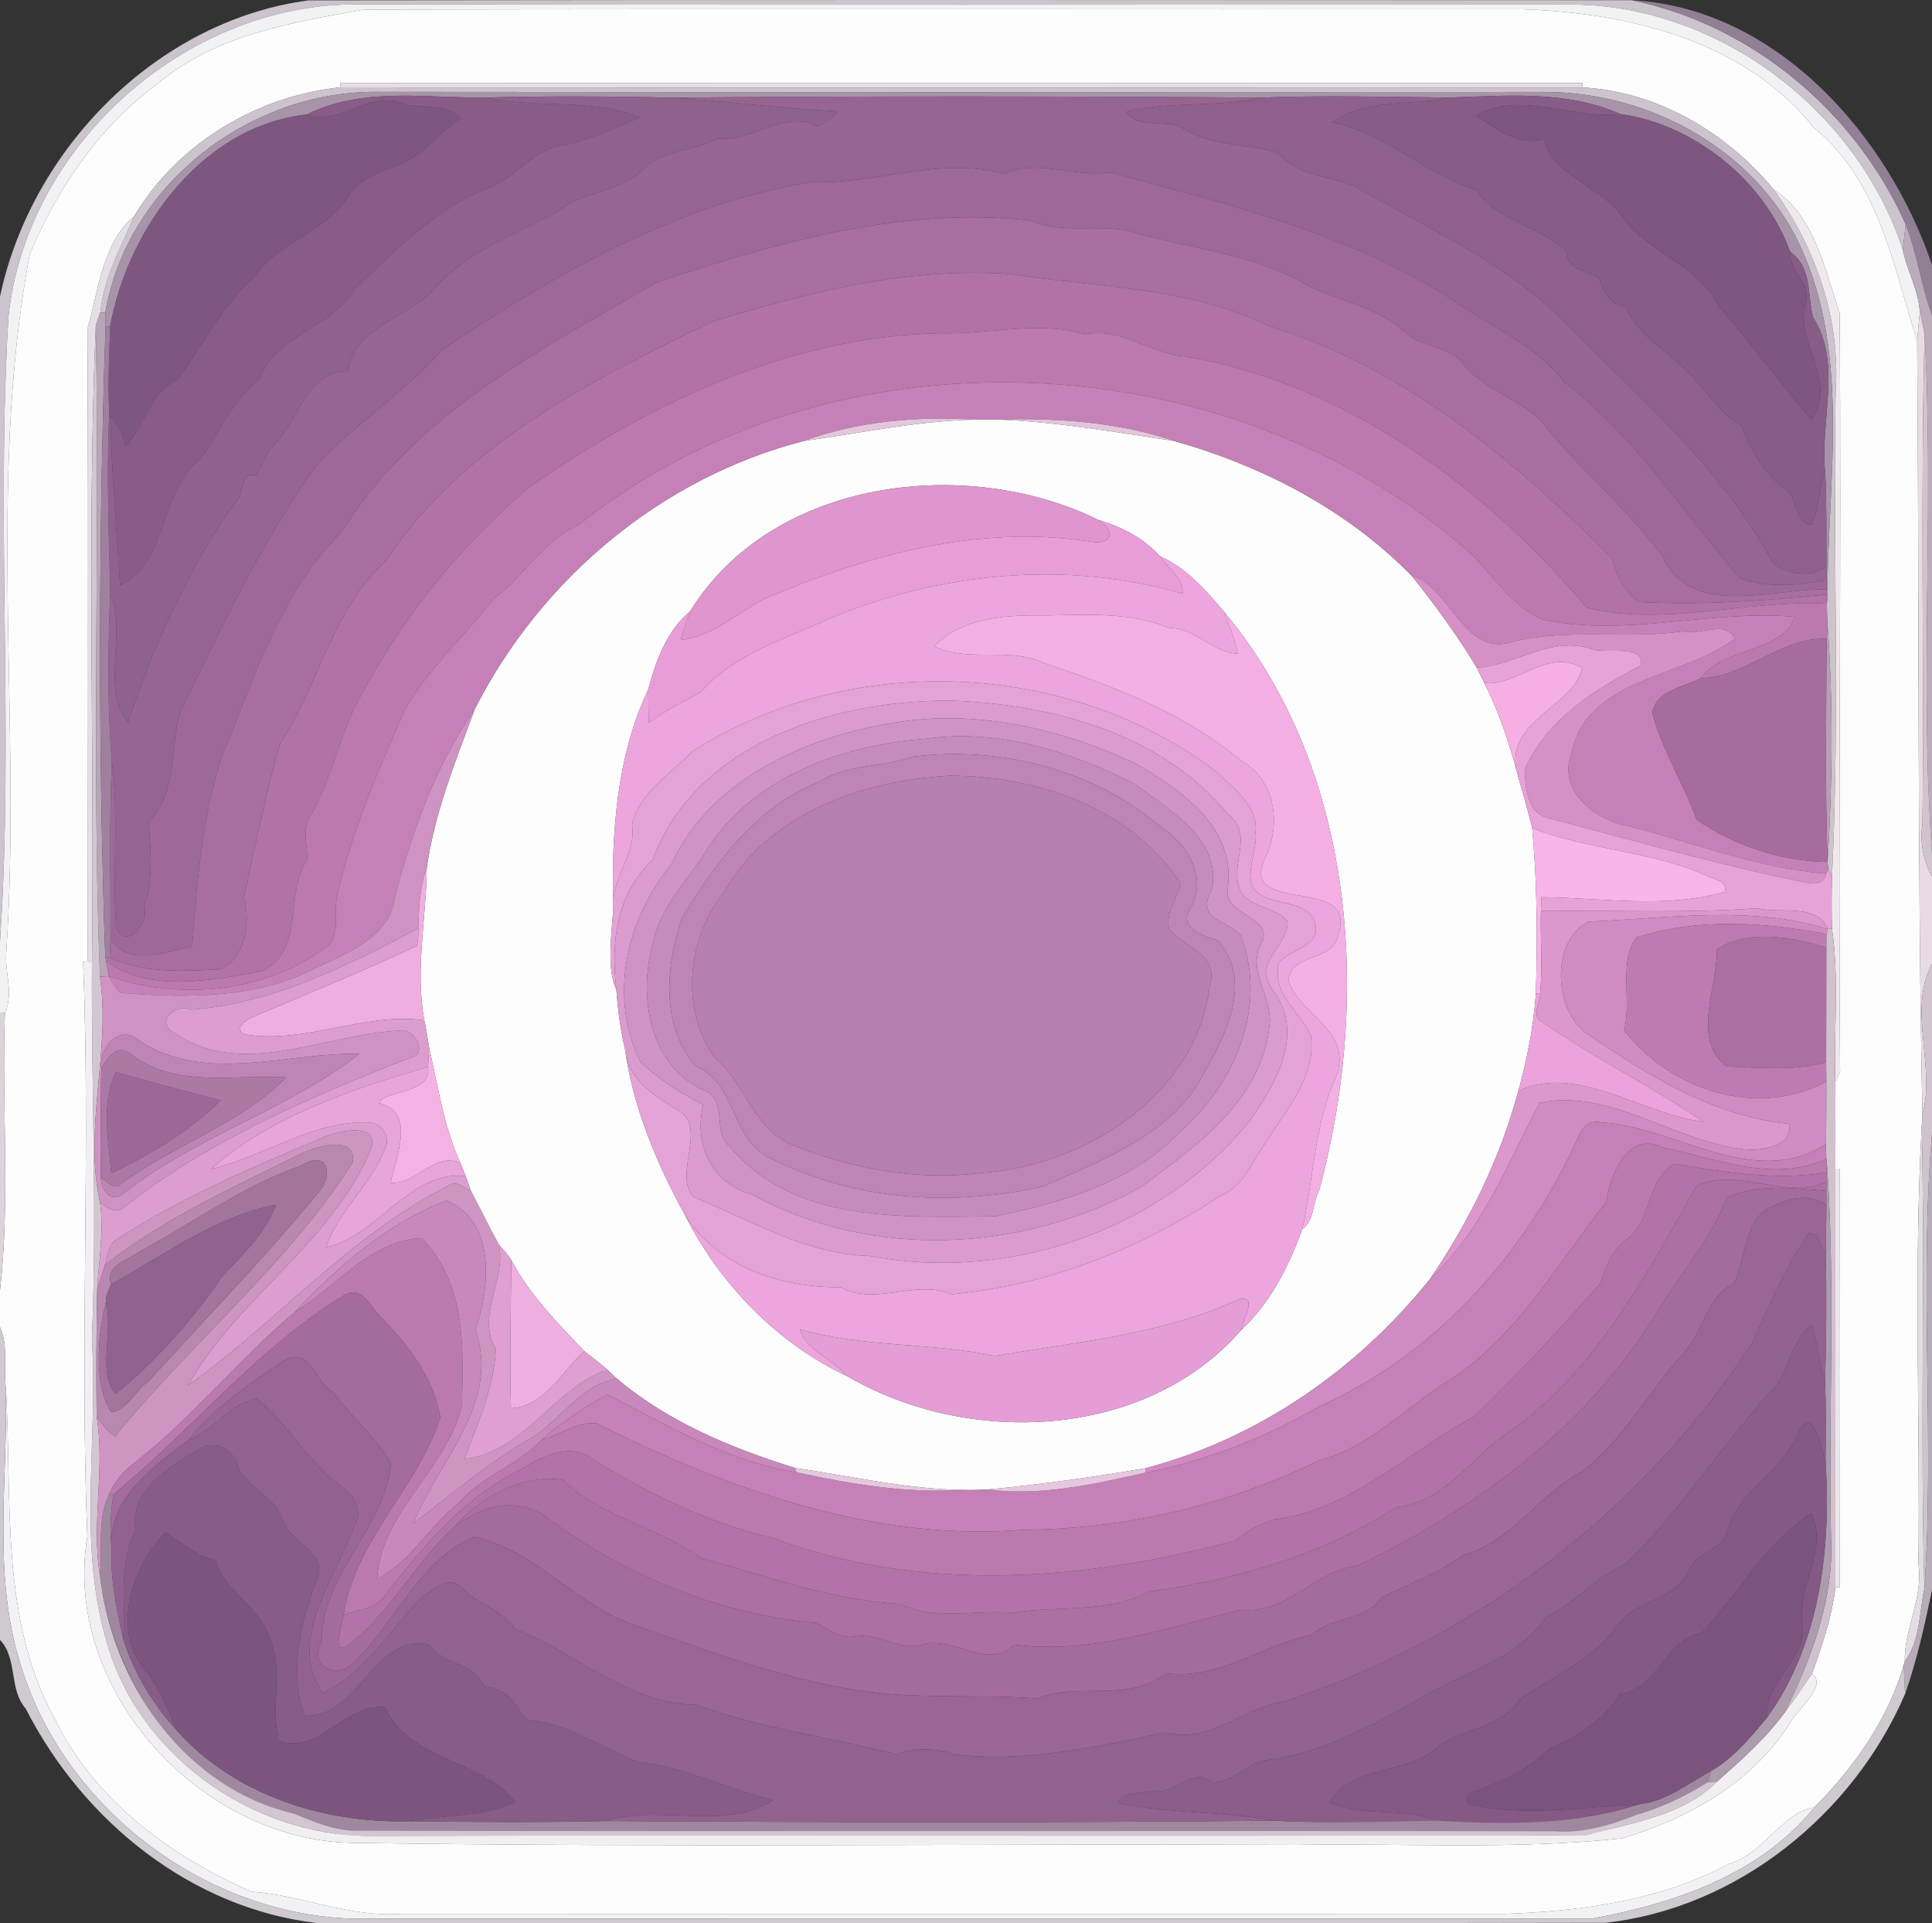 <?xml version="1.0" encoding="UTF-8" standalone="no"?>
<svg
   width="420pt"
   height="418.028pt"
   viewBox="0 0 420 418.028"
   version="1.1"
   id="svg93"
   sodipodi:docname="icon.svg"
   xml:space="preserve"
   inkscape:version="1.4.2 (ebf0e940d0, 2025-05-08)"
   xmlns:inkscape="http://www.inkscape.org/namespaces/inkscape"
   xmlns:sodipodi="http://sodipodi.sourceforge.net/DTD/sodipodi-0.dtd"
   xmlns="http://www.w3.org/2000/svg"
   xmlns:svg="http://www.w3.org/2000/svg"><rect x="0" y="0" width="420" height="418.028" fill="#333333" stroke="none"/><defs
     id="defs93" /><sodipodi:namedview
     id="namedview93"
     pagecolor="#505050"
     bordercolor="#ffffff"
     borderopacity="1"
     inkscape:showpageshadow="0"
     inkscape:pageopacity="0"
     inkscape:pagecheckerboard="1"
     inkscape:deskcolor="#505050"
     inkscape:document-units="pt"
     inkscape:zoom="0.98139574"
     inkscape:cx="299.57334"
     inkscape:cy="268.49515"
     inkscape:window-width="1920"
     inkscape:window-height="1052"
     inkscape:window-x="0"
     inkscape:window-y="0"
     inkscape:window-maximized="1"
     inkscape:current-layer="svg93" /><g
     id="#9e879fff"
     transform="translate(0,-0.986)"><path
       fill="#9e879f"
       opacity="1"
       d="m 21.71,343.29 c 0.66,-5.83 -0.66,-12.13 2.02,-17.53 l 0.96,0.01 c -0.79,4.14 -0.74,8.33 -0.43,12.52 -0.25,6.42 1.18,12.71 2.52,18.95 2.32,7.43 6.64,14.47 11.9,20.15 12.48,13.85 31.91,19.93 50.11,19.46 14.33,0.19 28.65,0.3 42.97,-0.04 48.5,0.28 97.01,0.4 145.51,-0.08 11.65,0.68 23.627,-0.087 35.287,-0.277 14.82,0.81 29.483,1.387 43.683,-3.283 5.96,-0.6 10.66,-4.52 15.75,-7.25 -0.18,0.6 -0.53,1.8 -0.71,2.4 -4.64,2.94 -9.71,5.39 -14.98,6.95 0.06,0.222 -8.355,5.479 -14.735,4.459 -64.136,1.347 -176.236,0.227 -262.916,0.327 -4.97,0.12 -5.887,-0.63 -13.677,-2.87 C 41.272,391.556 24.29,366.72 21.71,343.29 Z"
       id="path90"
       sodipodi:nodetypes="cccccccccccccccccc" /></g><g
     id="#65446eff"
     transform="translate(0,-0.986)" /><g
     id="#907793ff"
     transform="translate(0,-0.986)" /><g
     id="#65466eff"
     transform="translate(0,-0.986)" /><g
     id="#cbc4ccff"
     transform="translate(0,-0.986)"><path
       fill="#cbc4cc"
       opacity="1"
       d="M 0,65.46 C 6.77,33.38 34.09,5.48 67.03,1.07 162.91,0.93 258.8,1 354.68,1.03 c 26.25,5.31 48.82,24.46 59.6,48.72 -0.19,1.84 -0.43,3.69 -0.62,5.54 C 403.74,25.12 373.94,2.31 342.01,1.97 253.68,2.01 165.34,2.05 77.01,1.94 39.92,2.08 5.65,32.91 1.84,69.87 -0.89,114.94 3.04,160.68 0,205.58 Z"
       id="path1" /></g><g
     id="#917f95ff"
     transform="translate(0,-0.986)"><path
       fill="#917f95"
       opacity="1"
       d="m 354.68,1.03 c 31.58,1.63 55.9,29.56 65.32,57.55 V 69.53 C 417.65,63.07 416.76,56.16 414.28,49.75 403.5,25.49 380.93,6.34 354.68,1.03 Z"
       id="path2" /></g><g
     id="#f2f1f3ff"
     transform="translate(0,-0.986)"><path
       fill="#f2f1f3"
       opacity="1"
       d="M 1.84,69.87 C 5.65,32.91 39.92,2.08 77.01,1.94 c 88.33,0.11 176.67,0.07 265,0.03 31.93,0.34 61.73,23.15 71.65,53.32 0.93,4.57 3.38,8.71 3.7,13.43 -0.21,2.17 -0.44,4.34 -0.59,6.52 C 411.64,58.84 408.51,40.27 394.28,28.72 379.23,9.82 354.06,3.79 331.02,3 247.02,3.06 163.02,2.88 79.03,3.08 63.37,5.89 46.83,8.54 34.23,19.22 21.52,28.57 12.54,41.87 6.46,56.25 -2.9,106.28 4.79,157.61 1.35,208.16 1.03,212.5 3.02,216.97 1.07,221.13 L 0,221.06 V 205.58 C 3.04,160.68 -0.89,114.94 1.84,69.87 Z"
       id="path3" /><path
       fill="#f2f1f3"
       opacity="1"
       d="m 1.28,302.76 c 1.43,24.19 -1.43,50.25 10.81,72.16 8.58,17.52 25.08,29.55 42.57,37.23 10.91,0.76 21.2,5.61 32.33,4.84 80.01,0.02 160.02,0.01 240.03,0 16.78,-0.57 34.02,-2.9 49.01,-10.95 7.31,-2.06 11.54,-11.23 18.39,-12.2 -11.91,14.69 -30.47,20.89 -48.38,24.18 C 256.01,417.98 165.99,418 75.97,418.01 43.67,416.71 13.55,393.4 4.38,362.48 -1.65,343.17 1.71,322.64 1.28,302.76 Z"
       id="path4" /></g><g
     id="#fefdfeff"
     transform="translate(0,-0.986)"><path
       fill="#fefdfe"
       opacity="1"
       d="M 34.23,19.22 C 46.83,8.54 63.37,5.89 79.03,3.08 163.02,2.88 247.02,3.06 331.02,3 c 23.04,0.79 48.21,6.82 63.26,25.72 14.23,11.55 17.36,30.12 22.49,46.52 0.48,56.04 0.01,112.19 1.15,168.06 -0.04,0.62 -0.11,1.85 -0.15,2.47 -1.76,31.68 -0.33,63.5 -0.71,95.24 1.06,7.32 -3.1,13.88 -2.98,21.13 l -0.23,0.75 c -3.46,11.91 -10.78,22.22 -19.43,30.95 -6.85,0.97 -11.08,10.14 -18.39,12.2 -14.99,8.05 -32.23,10.38 -49.01,10.95 -80.01,0.01 -160.02,0.02 -240.03,0 -11.13,0.77 -21.42,-4.08 -32.33,-4.84 C 37.17,404.47 20.67,392.44 12.09,374.92 -0.15,353.01 2.71,326.95 1.28,302.76 0.73,298.35 1.87,293.6 0,289.43 v -7.98 C 2.28,261.46 0.33,241.22 1.07,221.13 3.02,216.97 1.03,212.5 1.35,208.16 4.79,157.61 -2.9,106.28 6.46,56.25 12.54,41.87 21.52,28.57 34.23,19.22 m 39.78,-0.21 v 0.96 C 55.82,21.85 38.6,32.18 29.15,48 c -6.79,5.59 -7.73,16.03 -10.04,24.06 -0.25,45.97 -0.07,91.96 -0.09,137.93 l -0.95,0.02 c 1.64,41.67 -0.76,83.36 0.91,124.96 -5.55,33.51 25.03,66.54 58.4,66.6 68.18,1.01 136.42,0.14 204.62,0.43 23.54,-0.38 47.16,1.08 70.62,-1.42 14.47,-4.33 28.48,-12.17 36.67,-25.32 1.33,-2.68 8.13,-7.87 4.62,-10.46 2.19,-6.02 4.34,-12.35 5.09,-18.77 l 0.97,-0.06 c 0.05,-30.32 0.05,-60.65 0,-90.97 H 399 c 0.02,-6.33 0,-12.67 -0.01,-18.99 0.26,-0.5 0.77,-1.5 1.03,-2 -0.46,-54.98 0.32,-109.98 -0.1,-164.97 -3.2,-9.35 -5.49,-21.33 -14.27,-26.77 C 375.4,29.81 360.3,20.86 344.01,19.99 l -0.02,-0.97 C 253.99,18.98 164,19 74.01,19.01 Z"
       id="path5" /><path
       fill="#fefdfe"
       opacity="1"
       d="m 212.23,92.19 c 1.51,-0.04 3.03,-0.05 4.55,-0.02 12.97,0.48 25.72,2.77 38.48,4.67 19.19,5.41 37.5,14.9 51.55,29.22 5.17,6.38 9.97,13.03 14.24,20.05 0.55,1.1 1.07,2.22 1.61,3.33 3.04,5.99 5.21,12.33 6.95,18.8 1.14,4.25 2.46,8.46 3.47,12.75 1.12,11.93 1.14,23.94 0.81,35.91 -0.5,7.2 -1.89,14.24 -3.81,21.19 -3.94,14.61 -10.66,28.39 -19.19,40.87 -15.78,19.7 -37.28,34.65 -61.77,41.13 -11.39,1.95 -22.88,3.57 -34.41,4.65 -1.83,0.12 -3.66,0.14 -5.48,0.09 -12.33,-0.19 -24.31,-3 -36.42,-4.78 -13.79,-4.29 -27.56,-9.98 -38.69,-19.39 -0.67,-0.66 -1.35,-1.29 -2.05,-1.92 -1.61,-1.46 -3.38,-2.73 -5.07,-4.09 -5.83,-6.14 -11.88,-12.22 -15.85,-19.8 -0.77,-1.19 -1.72,-2.23 -2.67,-3.27 -2.12,-3.91 -4.1,-7.88 -6.14,-11.82 -0.35,-1.04 -0.72,-2.08 -1.1,-3.1 -0.36,-0.95 -0.74,-1.9 -1.13,-2.83 -3.63,-7.93 -4.86,-16.63 -6.81,-25.05 -0.3,-2.01 -0.63,-4.02 -1.06,-6.01 -2.04,-11.03 0.45,-22 0.52,-33.05 1.69,-12.05 6.28,-23.31 10.47,-34.63 14.38,-28.34 40.65,-50.33 71.53,-58.26 12.44,-1.71 24.8,-4.43 37.47,-4.64 M 150,133.89 c -4.97,4.05 -7.52,10.91 -9.08,16.97 -6.86,14.33 -8.09,31.64 -7.58,47.44 -0.41,5.6 -1.45,13.71 0.63,17.71 0.34,4.37 0.89,8.78 1.91,13.04 1.73,12.65 6.89,24.9 13.01,36.01 7.37,14.78 20.16,28.05 35.17,34.98 26.38,15.47 65,13.96 85.8,-10 6.23,-5.71 10.4,-13.95 13.24,-21.9 2.68,-1.83 2.17,-5.61 3.65,-8.27 11.36,-41.87 8.01,-91.69 -20.69,-125.96 -3.89,-4.64 -8.35,-9.62 -13.95,-12.06 -3.38,-3.86 -8.4,-6.4 -13.24,-7.81 C 210.15,99.85 167.8,104.98 150,133.89 Z"
       id="path6" /></g><g
     id="#e5dfe5ff"
     transform="translate(0,-0.986)"><path
       fill="#e5dfe5"
       opacity="1"
       d="M 74.01,19.01 C 164,19 253.99,18.98 343.99,19.02 l 0.02,0.97 c -90,0 -180,0.05 -270,-0.02 z"
       id="path7" /></g><g
     id="#cdc3ceff"
     transform="translate(0,-0.986)"><path
       fill="#cdc3ce"
       opacity="1"
       d="M 29.15,48 C 38.6,32.18 55.82,21.85 74.01,19.97 c 90,0.07 180,0.02 270,0.02 16.29,0.87 31.39,9.82 41.64,22.28 9.07,12.6 14.5,28.11 13.4,43.73 -0.58,35.1 0.93,70.28 -0.78,105.33 -0.21,-0.33 -0.62,-1.01 -0.83,-1.34 -0.03,-0.41 -0.1,-1.24 -0.14,-1.65 1.07,-17.15 1.25,-34.48 -0.01,-51.61 -0.09,-1.5 -0.15,-3.01 -0.14,-4.51 l 0.08,-0.95 c 0.08,-26.32 5.51,-55.02 -7.11,-79.32 C 379.62,32.42 357.74,21.09 336.02,20.97 251.01,21.01 166.01,21.04 81,20.95 53.61,21.23 27.58,41.38 22.89,68.94 L 21.82,68.88 C 22.59,61.35 26.26,54.81 29.15,48 Z"
       id="path8" /></g><g
     id="#a894a9ff"
     transform="translate(0,-0.986)"><path
       fill="#a894a9"
       opacity="1"
       d="M 22.89,68.94 C 27.58,41.38 53.61,21.23 81,20.95 c 85.01,0.09 170.01,0.06 255.02,0.02 21.72,0.12 43.6,11.45 54.1,30.98 12.62,24.3 7.19,53 7.11,79.32 l -0.05,-1.06 -0.04,-1.15 c -0.02,-0.48 -0.04,-1.46 -0.06,-1.94 -0.01,-0.79 -0.02,-2.35 -0.03,-3.13 -0.03,-6.76 0.06,-13.52 -0.26,-20.27 -1.25,-11.08 3.79,-23.86 -2.68,-33.82 -1.23,-4.87 -0.17,-10.94 -4.96,-14.17 -5.45,-15.33 -20.86,-27.77 -36.9,-29.95 -11.65,-5.18 -24.56,-4 -37.03,-3.59 -13.67,-0.12 -27.35,-0.53 -41,0.01 -42.81,-0.31 -85.64,-0.35 -128.45,0.01 -13.33,-0.32 -26.67,-0.36 -40,-0.04 -13.1,0.21 -27.01,-2.4 -39.12,3.72 -22.61,2.43 -38.89,24.76 -42.7,46.03 l -1.01,0.12 c -0.01,-0.77 -0.04,-2.32 -0.05,-3.1 z"
       id="path9" /></g><g
     id="#885c87ff"
     transform="translate(0,-0.986)"><path
       fill="#885c87"
       opacity="1"
       d="m 66.65,25.89 c 12.11,-6.12 26.02,-3.51 39.12,-3.72 10.94,2.55 22.85,0.01 33.29,4.33 -5.03,2.31 -10.16,4.4 -15.5,5.9 -7.37,0.27 -11.12,7.38 -17.66,9.53 -11.68,4.73 -19.94,13.69 -28.99,22 -5.06,8.85 -16.84,9.45 -20.51,19.54 -5.84,4.44 -8.64,11.41 -12.72,17.18 -9.23,6.9 -6.87,22.49 -17.57,27.54 -0.82,-12.19 -1.8,-24.37 -2.13,-36.58 1.86,1.65 2.73,3.98 3.38,6.31 4.28,-4.52 5.13,-11.67 11.2,-14.37 5.47,-7.44 9.73,-16.32 16.82,-22.35 4.78,-7.53 14.86,-9.51 19.92,-16.92 2.06,-3.88 6.01,-5.58 9.92,-6.92 6.05,-1.67 9.8,-7.31 14.86,-10.65 C 97,23.47 91.61,24.64 87.54,23.52 80.24,20.43 73.62,28.64 66.65,25.89 Z"
       id="path10" /></g><g
     id="#8f618dff"
     transform="translate(0,-0.986)"><path
       fill="#8f618d"
       opacity="1"
       d="m 105.77,22.17 c 13.33,-0.32 26.67,-0.28 40,0.04 12.17,0.77 24.26,2.34 36.43,2.99 -1.32,1.27 -2.78,2.41 -4.36,3.33 -7.01,-3.94 -14.34,3.36 -21.8,2.58 -5.04,2.7 -11.23,2.25 -15.67,6.17 -5,5.61 -13.61,5.04 -19.27,9.78 -8.91,4.75 -19.05,8.42 -26.06,15.99 -5.62,7.24 -17.92,8.34 -19.35,18.55 -8.84,0.16 -10.7,9.94 -15.54,15.54 -2.13,1.98 -3.2,4.65 -4.41,7.21 -3.17,-0.86 -2.79,2.61 -3.73,4.67 -10.93,14.93 -18.39,31.71 -24.15,48.92 -6.13,-7 -0.13,-19.59 -3.9,-27.94 -0.31,-12.97 -0.82,-26.32 -0.2,-39.34 l 0.22,0.95 c 0.33,12.21 1.31,24.39 2.13,36.58 10.7,-5.05 8.34,-20.64 17.57,-27.54 4.08,-5.77 6.88,-12.74 12.72,-17.18 3.67,-10.09 15.45,-10.69 20.51,-19.54 9.05,-8.31 17.31,-17.27 28.99,-22 6.54,-2.15 10.29,-9.26 17.66,-9.53 5.34,-1.5 10.47,-3.59 15.5,-5.9 -10.44,-4.32 -22.35,-1.78 -33.29,-4.33 z"
       id="path11" /></g><g
     id="#966592ff"
     transform="translate(0,-0.986)"><path
       fill="#966592"
       opacity="1"
       d="m 145.77,22.21 c 42.81,-0.36 85.64,-0.32 128.45,-0.01 -9.66,2.25 -19.78,0.69 -29.37,3.02 2.95,4.33 9.08,1.18 12.89,4.04 6.1,3.51 13.4,2.96 20,4.9 4.02,4.98 11.1,5.03 16.68,7.29 16.3,9.44 33.93,16.99 47.11,30.95 15.94,16 33.23,30.99 44.06,51.23 3.63,2.08 7.99,3.14 11.46,0.36 0.01,0.78 0.02,2.34 0.03,3.13 -6.15,1.07 -12.82,1.76 -18.79,-0.44 C 365.73,112.18 355.48,95.76 339.99,83.99 333.88,75.85 324.43,72.32 316.42,66.6 293.74,51.77 267.09,45.46 241.3,38.43 c -7.8,1.26 -15.76,-3.03 -23.19,0.33 -14,-3.86 -27.65,2.39 -41.77,1.82 -29.26,4.67 -55.8,20.11 -80.31,36.48 -8.29,9.51 -19.09,16.16 -27.53,25.45 -11.86,16.7 -20.63,35.12 -29.43,53.57 -2.16,7.56 -0.53,17.54 -6.71,23.36 0.27,6.2 1.15,12.69 -1.05,18.59 1.34,3.52 -3.94,9.69 -6.08,4.6 -0.87,-11.96 0.67,-24 -0.92,-35.92 -0.98,-12.26 -0.87,-24.44 -0.35,-36.71 3.77,8.35 -2.23,20.94 3.9,27.94 5.76,-17.21 13.22,-33.99 24.15,-48.92 0.94,-2.06 0.56,-5.53 3.73,-4.67 1.21,-2.56 2.28,-5.23 4.41,-7.21 4.84,-5.6 6.7,-15.38 15.54,-15.54 1.43,-10.21 13.73,-11.31 19.35,-18.55 7.01,-7.57 17.15,-11.24 26.06,-15.99 5.66,-4.74 14.27,-4.17 19.27,-9.78 4.44,-3.92 10.63,-3.47 15.67,-6.17 7.46,0.78 14.79,-6.52 21.8,-2.58 1.58,-0.92 3.04,-2.06 4.36,-3.33 -12.17,-0.65 -24.26,-2.22 -36.43,-2.99 z"
       id="path12" /></g><g
     id="#8f608dff"
     transform="translate(0,-0.986)"><path
       fill="#8f608d"
       opacity="1"
       d="m 274.22,22.2 c 13.65,-0.54 27.33,-0.13 41,-0.01 -8.44,1.92 -18.12,0.02 -25.54,5.37 11.22,2.31 20.09,11.09 31.1,14.66 4.75,6.81 13.6,7.8 19.7,13.21 0.05,4.1 4.28,4.38 7.12,5.95 1.12,2.92 2.26,5.86 5.81,6.24 2.46,6.25 8.66,9.25 13.13,13.83 4.27,3.79 6.82,9.15 11.95,12.02 2.18,5.19 4.68,10.3 9.43,13.62 3.02,1.82 2.12,7.92 5.91,7.9 1.68,-3.5 1.43,-7.66 2.96,-11.27 0.32,6.75 0.23,13.51 0.26,20.27 -3.47,2.78 -7.83,1.72 -11.46,-0.36 C 374.76,103.39 357.47,88.4 341.53,72.4 328.35,58.44 310.72,50.89 294.42,41.45 c -5.58,-2.26 -12.66,-2.31 -16.68,-7.29 -6.6,-1.94 -13.9,-1.39 -20,-4.9 -3.81,-2.86 -9.94,0.29 -12.89,-4.04 9.59,-2.33 19.71,-0.77 29.37,-3.02 z"
       id="path13" /></g><g
     id="#875c87ff"
     transform="translate(0,-0.986)"><path
       fill="#875c87"
       opacity="1"
       d="m 315.22,22.19 c 12.47,-0.41 25.38,-1.59 37.03,3.59 -10.39,1.23 -21.51,-5.23 -31.37,0.32 4.37,2.71 9.27,6.87 14.76,5.06 1.81,8.19 12.68,10.21 17.05,17.04 5.72,7.83 16.62,10.4 20.9,19.3 7.02,8.06 13.26,16.57 20.21,24.66 5.53,-8.36 -2.75,-15.61 -1.62,-24.2 2.32,-5.17 -3.27,-7.67 -3.03,-12.23 4.79,3.23 3.73,9.3 4.96,14.17 6.47,9.96 1.43,22.74 2.68,33.82 -1.53,3.61 -1.28,7.77 -2.96,11.27 -3.79,0.02 -2.89,-6.08 -5.91,-7.9 -4.75,-3.32 -7.25,-8.43 -9.43,-13.62 -5.13,-2.87 -7.68,-8.23 -11.95,-12.02 -4.47,-4.58 -10.67,-7.58 -13.13,-13.83 -3.55,-0.38 -4.69,-3.32 -5.81,-6.24 -2.84,-1.57 -7.07,-1.85 -7.12,-5.95 -6.1,-5.41 -14.95,-6.4 -19.7,-13.21 -11.01,-3.57 -19.88,-12.35 -31.1,-14.66 7.42,-5.35 17.1,-3.45 25.54,-5.37 z"
       id="path14" /><path
       fill="#875c87"
       opacity="1"
       d="m 43.07,316.06 c 3.59,-2.36 8.06,0.01 8.81,4.06 2.25,4.45 8.04,6.21 9.61,11.29 1.81,5.35 10.84,6.99 6.95,14.08 -3.3,8.86 -5.56,19.68 -2.19,28.41 11.53,0.69 15.34,-18.2 27.04,-15.44 3.13,4.54 9.82,3.67 12.11,9.23 4.58,-0.05 6.61,3.5 8.89,7.03 8.6,0.66 15.99,5.75 23.83,9.07 10.31,1.14 19.86,5.97 30,8.46 -10.22,6.92 -24.79,0.76 -36.36,4.56 -14.32,0.34 -28.64,0.23 -42.97,0.04 7.74,-1.45 15.96,-0.85 23.24,-4.21 -7.7,-9.48 -22.94,-8.77 -28.35,-20.56 -8.77,-0.91 -14.51,10.61 -22.98,7.26 -2.12,-6.9 1.07,-15.12 -2.04,-22.09 -2.2,-7.27 -9.85,-10.18 -11.78,-17.12 -4.26,-0.9 -7.5,-4.01 -10.86,-6.1 -7.06,7.01 -12.19,21.54 -4.24,30.18 3.03,3.97 4.73,8.72 6.9,13.18 -5.26,-5.68 -9.58,-12.72 -11.9,-20.15 0.62,-7.88 -1.15,-16.33 2.66,-23.56 -1.52,-8.53 7.35,-13.91 13.63,-17.62 z"
       id="path15" /></g><g
     id="#7e5781ff"
     transform="translate(0,-0.986)"><path
       fill="#7e5781"
       opacity="1"
       d="m 66.65,25.89 c 6.97,2.75 13.59,-5.46 20.89,-2.37 4.07,1.12 9.46,-0.05 12.54,3.19 -5.06,3.34 -8.81,8.98 -14.86,10.65 -3.91,1.34 -7.86,3.04 -9.92,6.92 -5.06,7.41 -15.14,9.39 -19.92,16.92 -7.09,6.03 -11.35,14.91 -16.82,22.35 -6.07,2.7 -6.92,9.85 -11.2,14.37 -0.65,-2.33 -1.52,-4.66 -3.38,-6.31 L 23.76,90.66 C 23.4,84.42 23.75,78.16 23.95,71.92 27.76,50.65 44.04,28.32 66.65,25.89 Z"
       id="path16" /></g><g
     id="#7e5680ff"
     transform="translate(0,-0.986)"><path
       fill="#7e5680"
       opacity="1"
       d="m 320.88,26.1 c 9.86,-5.55 20.98,0.91 31.37,-0.32 16.04,2.18 31.45,14.62 36.9,29.95 -0.24,4.56 5.35,7.06 3.03,12.23 -1.13,8.59 7.15,15.84 1.62,24.2 -6.95,-8.09 -13.19,-16.6 -20.21,-24.66 -4.28,-8.9 -15.18,-11.47 -20.9,-19.3 -4.37,-6.83 -15.24,-8.85 -17.05,-17.04 -5.49,1.81 -10.39,-2.35 -14.76,-5.06 z"
       id="path17" /></g><g
     id="#9e6998ff"
     transform="translate(0,-0.986)"><path
       fill="#9e6998"
       opacity="1"
       d="m 176.34,40.58 c 14.12,0.57 27.77,-5.68 41.77,-1.82 7.43,-3.36 15.39,0.93 23.19,-0.33 25.79,7.03 52.44,13.34 75.12,28.17 8.01,5.72 17.46,9.25 23.57,17.39 15.49,11.77 25.74,28.19 38.3,42.69 5.97,2.2 12.64,1.51 18.79,0.44 0.02,0.48 0.04,1.46 0.06,1.94 -11.83,-0.23 -29.64,6.62 -35.84,-7.37 -7.29,-9.68 -16.37,-17.56 -24.29,-26.71 C 332.48,88.1 323.7,86.72 318.51,80.5 315.35,76 308.9,76.7 305.12,72.88 299.14,67.55 290.97,66.52 284.07,62.87 272.82,56.33 259.64,55.13 247.3,51.75 c -7.54,-2.61 -15.87,0.48 -23.2,-2.83 -27.74,-3.15 -55.51,4.84 -81.24,13.4 -24.79,14.4 -52.93,28.68 -68.42,54.11 -13.38,13.09 -18.96,31.33 -25.89,48.16 -4.69,13.54 -5.71,28.03 -6.76,42.16 -5.64,0.95 -14.12,4.68 -17.78,-1.87 0.06,-12.72 -0.28,-25.45 0.3,-38.17 1.59,11.92 0.05,23.96 0.92,35.92 2.14,5.09 7.42,-1.08 6.08,-4.6 2.2,-5.9 1.32,-12.39 1.05,-18.59 6.18,-5.82 4.55,-15.8 6.71,-23.36 8.8,-18.45 17.57,-36.87 29.43,-53.57 8.44,-9.29 19.24,-15.94 27.53,-25.45 24.51,-16.37 51.05,-31.81 80.31,-36.48 z"
       id="path18" /></g><g
     id="#efe9eeff"
     transform="translate(0,-0.986)"><path
       fill="#efe9ee"
       opacity="1"
       d="m 385.65,42.27 c 8.78,5.44 11.07,17.42 14.27,26.77 0.42,54.99 -0.36,109.99 0.1,164.97 -0.26,0.5 -0.77,1.5 -1.03,2 -0.37,-11.06 0.87,-22.22 -0.74,-33.2 -0.1,-3.83 -0.09,-7.65 0.02,-11.48 1.71,-35.05 0.2,-70.23 0.78,-105.33 1.1,-15.62 -4.33,-31.13 -13.4,-43.73 z"
       id="path19" /></g><g
     id="#e4dfe4ff"
     transform="translate(0,-0.986)"><path
       fill="#e4dfe4"
       opacity="1"
       d="M 19.11,72.06 C 21.42,64.03 22.36,53.59 29.15,48 c -2.89,6.81 -6.56,13.35 -7.33,20.88 -0.37,0.96 -0.71,1.94 -1,2.92 -1.92,45.97 -0.26,92.15 -0.83,138.21 l -0.97,-0.02 c 0.02,-45.97 -0.16,-91.96 0.09,-137.93 z"
       id="path20" /></g><g
     id="#a76e9fff"
     transform="translate(0,-0.986)"><path
       fill="#a76e9f"
       opacity="1"
       d="m 142.86,62.32 c 25.73,-8.56 53.5,-16.55 81.24,-13.4 7.33,3.31 15.66,0.22 23.2,2.83 12.34,3.38 25.52,4.58 36.77,11.12 6.9,3.65 15.07,4.68 21.05,10.01 3.78,3.82 10.23,3.12 13.39,7.62 5.19,6.22 13.97,7.6 18.5,14.48 7.92,9.15 17,17.03 24.29,26.71 6.2,13.99 24.01,7.14 35.84,7.37 l 0.04,1.15 c -13.58,1.38 -27.27,2.33 -40.93,1.63 -3.14,-2.3 -4.82,-5.77 -5.78,-9.42 -21.16,-21.35 -45.31,-41.64 -74.46,-50.45 -17.49,-8.68 -37.56,-8.48 -56.47,-11.42 -22.19,-1.56 -43.46,3.9 -64.66,10.34 -26.37,12.76 -54.4,26.86 -70.94,51.99 -11.68,10.52 -14.65,27.08 -23.1,39.86 -3.04,10.98 -5.44,22.21 -7.79,33.28 1.41,5.43 0.52,13.43 -5.43,15.69 -7.87,0.34 -16.41,0.88 -23.76,-2.57 0.06,-1.42 0.11,-2.84 0.15,-4.26 3.66,6.55 12.14,2.82 17.78,1.87 1.05,-14.13 2.07,-28.62 6.76,-42.16 6.93,-16.83 12.51,-35.07 25.89,-48.16 C 89.93,91 118.07,76.72 142.86,62.32 Z"
       id="path21" /></g><g
     id="#baacbaff"
     transform="translate(0,-0.986)"><path
       fill="#baacba"
       opacity="1"
       d="m 414.28,49.75 c 2.48,6.41 3.37,13.32 5.72,19.78 v 116.94 c -2.75,-37.45 0.5,-75.27 -1.61,-112.76 -0.32,-1.67 -0.67,-3.33 -1.03,-4.99 -0.32,-4.72 -2.77,-8.86 -3.7,-13.43 0.19,-1.85 0.43,-3.7 0.62,-5.54 z"
       id="path22" /></g><g
     id="#b173a6ff"
     transform="translate(0,-0.986)"><path
       fill="#b173a6"
       opacity="1"
       d="m 154.88,70.89 c 21.2,-6.44 42.47,-11.9 64.66,-10.34 18.91,2.94 38.98,2.74 56.47,11.42 29.15,8.81 53.3,29.1 74.46,50.45 0.96,3.65 2.64,7.12 5.78,9.42 13.66,0.7 27.35,-0.25 40.93,-1.63 l 0.05,1.06 -0.08,0.95 c -17.41,-1 -35.11,5.11 -52.19,0.84 -22.38,-26.4 -52.39,-48.75 -87.39,-54.6 -7.55,-0.55 -13.86,-6.44 -21.67,-4.79 -10.26,-3.11 -21.05,0.08 -31.56,-0.26 -32.7,0.66 -63.2,15.29 -89.42,33.54 -15.47,13.19 -28.26,29.28 -37.61,47.38 -3.67,7.65 -5.43,16.06 -9.53,23.54 -2.34,2.94 -0.96,6.61 -0.96,9.98 -5.14,7.34 -0.31,19.41 -9.78,24.2 -10.61,1.95 -24.58,4.86 -33.97,-2.17 l -0.19,-0.94 0.98,0.2 c 7.35,3.45 15.89,2.91 23.76,2.57 5.95,-2.26 6.84,-10.26 5.43,-15.69 2.35,-11.07 4.75,-22.3 7.79,-33.28 8.45,-12.78 11.42,-29.34 23.1,-39.86 16.54,-25.13 44.57,-39.23 70.94,-51.99 z"
       id="path23" /></g><g
     id="#b9a5b8ff"
     transform="translate(0,-0.986)"><path
       fill="#b9a5b8"
       opacity="1"
       d="m 21.82,68.88 1.07,0.06 c 0.01,0.78 0.04,2.33 0.05,3.1 -1.51,45.5 -1.62,91.46 -0.06,136.9 l 0.19,0.94 c 0.19,1.1 0.39,2.2 0.58,3.3 -0.48,0.02 -1.45,0.05 -1.93,0.07 -1.8,-47.08 0,-94.31 -0.9,-141.45 0.29,-0.98 0.63,-1.96 1,-2.92 z"
       id="path24" /></g><g
     id="#e7dce5ff"
     transform="translate(0,-0.986)"><path
       fill="#e7dce5"
       opacity="1"
       d="m 417.36,68.72 c 0.36,1.66 0.71,3.32 1.03,4.99 -0.92,35.42 -0.07,70.87 -0.46,106.3 -0.57,4 0.14,7.99 2.07,11.49 v 18.98 c -5.34,10.09 0.84,22.04 -2.08,32.82 -1.14,-55.87 -0.67,-112.02 -1.15,-168.06 0.15,-2.18 0.38,-4.35 0.59,-6.52 z"
       id="path25" /></g><g
     id="#d2c7d1ff"
     transform="translate(0,-0.986)"><path
       fill="#d2c7d1"
       opacity="1"
       d="m 19.99,210.01 c 0.57,-46.06 -1.09,-92.24 0.83,-138.21 0.9,47.14 -0.9,94.37 0.9,141.45 2.44,16.11 -3.61,32.6 -0.01,48.96 0.97,6.38 -0.25,12.7 -0.58,19.04 -0.17,9.21 -0.25,18.42 -0.12,27.63 1.91,11.43 -1.2,23.08 0.7,34.41 2.58,23.43 18.32,46.26 42.02,51.89 4.58,1.81 9.22,3.91 14.28,3.74 86.67,0.22 173.34,-0.04 260.01,0.13 6.32,0.49 12.48,-1.47 18.28,-3.78 5.27,-1.56 10.34,-4.01 14.98,-6.95 0.49,-0.02 1.47,-0.06 1.97,-0.08 -7.45,7.5 -18.58,8.93 -28.33,11.61 -88.3,0.39 -176.62,-0.03 -264.93,0.2 C 54.45,399.89 29.54,382.11 22.96,357.03 16.92,335.92 21.37,313.6 19.97,292 c 1.18,-27.32 -0.16,-54.64 0.02,-81.99 z"
       id="path26" /></g><g
     id="#a0809fff"
     transform="translate(0,-0.986)"><path
       fill="#a0809f"
       opacity="1"
       d="m 22.94,72.04 1.01,-0.12 c -0.2,6.24 -0.55,12.5 -0.19,18.74 -0.62,13.02 -0.11,26.37 0.2,39.34 -0.52,12.27 -0.63,24.45 0.35,36.71 -0.58,12.72 -0.24,25.45 -0.3,38.17 -0.04,1.42 -0.09,2.84 -0.15,4.26 l -0.98,-0.2 c -1.56,-45.44 -1.45,-91.4 0.06,-136.9 z"
       id="path27" /></g><g
     id="#bb79aeff"
     transform="translate(0,-0.986)"><path
       fill="#bb79ae"
       opacity="1"
       d="m 204.34,73.41 c 10.51,0.34 21.3,-2.85 31.56,0.26 7.81,-1.65 14.12,4.24 21.67,4.79 35,5.85 65.01,28.2 87.39,54.6 17.08,4.27 34.78,-1.84 52.19,-0.84 -0.01,1.5 0.05,3.01 0.14,4.51 -0.05,0.78 -0.15,2.35 -0.2,3.14 -9.47,-0.63 -17.78,8.41 -27.36,8.52 4.87,-6.85 18.05,-5.57 20.37,-13.33 -18.28,-1.65 -36.64,4.55 -54.77,0.57 -6.65,-2.8 -10.63,-9.48 -15.62,-14.34 -52.4,-46.51 -138.69,-50.28 -193.72,-6.35 -7.92,3.52 -11.97,11.31 -18.76,16.29 -6.27,8.07 -13.94,14.92 -19.12,23.83 -5.8,13.34 -11.84,26.94 -14.89,40.96 -0.69,3.55 1.08,8.96 -2.93,11.29 -13.18,9.56 -31.43,11.08 -46.64,5.87 -0.19,-1.1 -0.39,-2.2 -0.58,-3.3 9.39,7.03 23.36,4.12 33.97,2.17 9.47,-4.79 4.64,-16.86 9.78,-24.2 0,-3.37 -1.38,-7.04 0.96,-9.98 4.1,-7.48 5.86,-15.89 9.53,-23.54 9.35,-18.1 22.14,-34.19 37.61,-47.38 26.22,-18.25 56.72,-32.88 89.42,-33.54 z"
       id="path28" /></g><g
     id="#d0c5cfff"
     transform="translate(0,-0.986)"><path
       fill="#d0c5cf"
       opacity="1"
       d="m 418.39,73.71 c 2.11,37.49 -1.14,75.31 1.61,112.76 v 5.03 c -1.93,-3.5 -2.64,-7.49 -2.07,-11.49 0.39,-35.43 -0.46,-70.88 0.46,-106.3 z"
       id="path29" /></g><g
     id="#c581b7ff"
     transform="translate(0,-0.986)"><path
       fill="#c581b7"
       opacity="1"
       d="m 125.99,114.94 c 55.03,-43.93 141.32,-40.16 193.72,6.35 4.99,4.86 8.97,11.54 15.62,14.34 18.13,3.98 36.49,-2.22 54.77,-0.57 -2.32,7.76 -15.5,6.48 -20.37,13.33 -3.73,1.99 -9.75,2.6 -10.53,7.58 2.1,8.11 6.88,15.37 9.63,23.19 8.17,5.67 18.63,9.07 28.47,9.18 0.04,0.41 0.11,1.24 0.14,1.65 l -0.46,0.89 c -14.91,-1.19 -28.93,-6.79 -43.31,-10.42 -7.08,-1.41 -15.13,-7.58 -12.03,-15.78 3.33,-16.44 24.2,-16.28 35.45,-24.83 -1.76,-4.33 -7.87,-0.54 -11.04,-1.67 -12.19,1.85 -24.67,-0.67 -36.73,2.17 -11.04,3.99 -13.69,-11.6 -22.51,-14.29 -14.05,-14.32 -32.36,-23.81 -51.55,-29.22 -12.25,-4.16 -25.6,-5.02 -38.48,-4.67 -1.52,-0.03 -3.04,-0.02 -4.55,0.02 -12.61,-0.75 -25.55,0.27 -37.47,4.64 -30.88,7.93 -57.15,29.92 -71.53,58.26 -8.29,11.94 -13.66,26.5 -17.34,40.68 -0.98,8.71 -9.94,12.13 -16.82,15.41 -13.07,6.95 -28.46,6.77 -42.82,5.62 -1.14,-0.98 -1.84,-2.35 -2.6,-3.62 15.21,5.21 33.46,3.69 46.64,-5.87 4.01,-2.33 2.24,-7.74 2.93,-11.29 3.05,-14.02 9.09,-27.62 14.89,-40.96 5.18,-8.91 12.85,-15.76 19.12,-23.83 6.79,-4.98 10.84,-12.77 18.76,-16.29 z"
       id="path30" /></g><g
     id="#e3c7dcff"
     transform="translate(0,-0.986)"><path
       fill="#e3c7dc"
       opacity="1"
       d="m 174.76,96.83 c 11.92,-4.37 24.86,-5.39 37.47,-4.64 -12.67,0.21 -25.03,2.93 -37.47,4.64 z"
       id="path31" /></g><g
     id="#e4c6dcff"
     transform="translate(0,-0.986)"><path
       fill="#e4c6dc"
       opacity="1"
       d="m 216.78,92.17 c 12.88,-0.35 26.23,0.51 38.48,4.67 -12.76,-1.9 -25.51,-4.19 -38.48,-4.67 z"
       id="path32" /></g><g
     id="#df95ceff"
     transform="translate(0,-0.986)"><path
       fill="#df95ce"
       opacity="1"
       d="m 150,133.89 c 17.8,-28.91 60.15,-34.04 88.87,-19.85 4.13,2.96 2.51,5.57 -2.3,4.59 -24.27,-3.59 -48.37,3.08 -70.42,12.55 -5.95,3.11 -11.29,8.12 -18.16,8.92 0.54,-2.11 1.33,-4.14 2.01,-6.21 z"
       id="path33" /></g><g
     id="#e89dd8ff"
     transform="translate(0,-0.986)"><path
       fill="#e89dd8"
       opacity="1"
       d="m 238.87,114.04 c 4.84,1.41 9.86,3.95 13.24,7.81 1.71,2.67 5.16,4.65 4.98,8.18 -25.23,-7.35 -52.58,-4.67 -76.69,5.38 -9.66,4.53 -20.78,7.65 -28,15.99 -3.81,2.18 -7.84,4.03 -11.39,6.7 -0.02,-1.81 -0.07,-5.43 -0.09,-7.24 1.56,-6.06 4.11,-12.92 9.08,-16.97 -0.68,2.07 -1.47,4.1 -2.01,6.21 6.87,-0.8 12.21,-5.81 18.16,-8.92 22.05,-9.47 46.15,-16.14 70.42,-12.55 4.81,0.98 6.43,-1.63 2.3,-4.59 z"
       id="path34" /></g><g
     id="#eca6ddff"
     transform="translate(0,-0.986)"><path
       fill="#eca6dd"
       opacity="1"
       d="m 252.11,121.85 c 5.6,2.44 10.06,7.42 13.95,12.06 1.07,3.02 2.43,5.98 3.05,9.15 -5.55,-0.11 -9.13,-5.68 -14.86,-5.55 -8.28,-3.44 -17.45,-2.94 -26.21,-2.76 -8.7,-0.09 -18.33,0.12 -24.95,6.65 6.68,3.7 16.5,0.1 23.76,3.67 15.15,5.14 30.49,10.71 42.87,21.23 7.71,4.17 8.92,14.3 5.12,21.58 -5.21,12.06 20.34,3.29 16.13,16.03 -0.76,6.23 -10.05,3.92 -10.89,10.07 2.23,7.66 13.85,10.76 10.52,20.65 -4.88,10.42 -4.97,22.39 -7.5,33.51 -2.84,7.95 -7.01,16.19 -13.24,21.9 0.11,-2.12 3.86,-7.53 -0.51,-6.66 -16.7,7.71 -35.23,9.26 -53.02,12.34 -14.1,-2.95 -28.59,-1.82 -42.45,-5.8 1.59,4.92 7.13,6.35 10.18,10.12 -15.01,-6.93 -27.8,-20.2 -35.17,-34.98 7.35,11.46 20.91,15.83 33.88,15.72 7.7,4.14 16.12,-1.78 24.1,1.52 20.58,-1.83 40.71,-9.7 58.16,-21.23 5.51,-2.16 7.3,-8.09 10.64,-12.42 4.23,-6.9 10.52,-13.82 9.3,-22.55 -2.35,-5.33 -8.68,-9.17 -6.93,-15.9 2.28,-2.79 8.87,-3.48 7.96,-8.1 -1.06,-5.23 -7.98,-4.32 -11.65,-6.44 -5.09,-2.52 -0.78,-9.59 -1.42,-13.71 0.76,-5.75 -4.96,-9.67 -8.61,-13.31 -32.28,-24.46 -79.99,-26.09 -113.97,-4.21 -4.6,4.88 -11.53,8.84 -12.94,15.9 0.96,6.44 -4.56,11.37 -4.07,17.97 -0.51,-15.8 0.72,-33.11 7.58,-47.44 0.02,1.81 0.07,5.43 0.09,7.24 3.55,-2.67 7.58,-4.52 11.39,-6.7 7.22,-8.34 18.34,-11.46 28,-15.99 24.11,-10.05 51.46,-12.73 76.69,-5.38 0.18,-3.53 -3.27,-5.51 -4.98,-8.18 z"
       id="path35" /></g><g
     id="#d590c6ff"
     transform="translate(0,-0.986)"><path
       fill="#d590c6"
       opacity="1"
       d="m 306.81,126.06 c 8.82,2.69 11.47,18.28 22.51,14.29 12.06,-2.84 24.54,-0.32 36.73,-2.17 3.17,1.13 9.28,-2.66 11.04,1.67 -11.25,8.55 -32.12,8.39 -35.45,24.83 -3.1,8.2 4.95,14.37 12.03,15.78 14.38,3.63 28.4,9.23 43.31,10.42 -0.49,2.45 -2.7,2.33 -4.67,1.87 -18.62,-3.74 -36.89,-9.02 -55.26,-13.81 -5.02,-0.88 -5.47,-6.58 -5.59,-10.76 4.89,-10.89 15.08,-17.26 25.26,-22.55 1.01,-4.88 -8.29,-2.33 -10.74,-3.61 -9.07,-2.87 -16.4,3.6 -24.93,4.09 -4.27,-7.02 -9.07,-13.67 -14.24,-20.05 z"
       id="path36" /></g><g
     id="#f3afe4ff"
     transform="translate(0,-0.986)"><path
       fill="#f3afe4"
       opacity="1"
       d="m 203.09,141.4 c 6.62,-6.53 16.25,-6.74 24.95,-6.65 8.76,-0.18 17.93,-0.68 26.21,2.76 5.73,-0.13 9.31,5.44 14.86,5.55 -0.62,-3.17 -1.98,-6.13 -3.05,-9.15 28.7,34.27 32.05,84.09 20.69,125.96 -1.48,2.66 -0.97,6.44 -3.65,8.27 2.53,-11.12 2.62,-23.09 7.5,-33.51 3.33,-9.89 -8.29,-12.99 -10.52,-20.65 0.84,-6.15 10.13,-3.84 10.89,-10.07 4.21,-12.74 -21.34,-3.97 -16.13,-16.03 3.8,-7.28 2.59,-17.41 -5.12,-21.58 -12.38,-10.52 -27.72,-16.09 -42.87,-21.23 -7.26,-3.57 -17.08,0.03 -23.76,-3.67 z"
       id="path37" /></g><g
     id="#ba9eb6ff"
     transform="translate(0,-0.986)"><path
       fill="#ba9eb6"
       opacity="1"
       d="m 397.29,136.73 c 1.26,17.13 1.08,34.46 0.01,51.61 -0.54,-16.15 -0.3,-32.32 -0.21,-48.47 0.05,-0.79 0.15,-2.36 0.2,-3.14 z"
       id="path38" /></g><g
     id="#a76c9eff"
     transform="translate(0,-0.986)"><path
       fill="#a76c9e"
       opacity="1"
       d="m 369.73,148.39 c 9.58,-0.11 17.89,-9.15 27.36,-8.52 -0.09,16.15 -0.33,32.32 0.21,48.47 -9.84,-0.11 -20.3,-3.51 -28.47,-9.18 -2.75,-7.82 -7.53,-15.08 -9.63,-23.19 0.78,-4.98 6.8,-5.59 10.53,-7.58 z"
       id="path39" /></g><g
     id="#e7a2d7ff"
     transform="translate(0,-0.986)"><path
       fill="#e7a2d7"
       opacity="1"
       d="m 321.05,146.11 c 8.53,-0.49 15.86,-6.96 24.93,-4.09 2.45,1.28 11.75,-1.27 10.74,3.61 -10.18,5.29 -20.37,11.66 -25.26,22.55 0.12,4.18 0.57,9.88 5.59,10.76 18.37,4.79 36.64,10.07 55.26,13.81 1.97,0.46 4.18,0.58 4.67,-1.87 l 0.46,-0.89 c 0.21,0.33 0.62,1.01 0.83,1.34 -0.11,3.83 -0.12,7.65 -0.02,11.48 l -0.88,0.12 c -2.39,-5.78 -10.5,-3.25 -15.36,-4.52 -15.66,1.09 -31.36,0.42 -47.03,0.59 0.03,-0.75 0.09,-2.26 0.12,-3.01 13.28,0.13 26.82,2.55 39.86,-1.15 0.69,-2.56 -2.66,-2.66 -4.24,-3.63 -11.99,-5.3 -25.57,-5.47 -37.64,-10.22 -1.01,-4.29 -2.33,-8.5 -3.47,-12.75 -1.99,-10.86 12.51,-13.72 14.35,-22.04 -7.59,-4.49 -14.01,4.02 -21.3,3.24 -0.54,-1.11 -1.06,-2.23 -1.61,-3.33 z"
       id="path40" /></g><g
     id="#f5afe3ff"
     transform="translate(0,-0.986)"><path
       fill="#f5afe3"
       opacity="1"
       d="m 322.66,149.44 c 7.29,0.78 13.71,-7.73 21.3,-3.24 -1.84,8.32 -16.34,11.18 -14.35,22.04 -1.74,-6.47 -3.91,-12.81 -6.95,-18.8 z"
       id="path41" /></g><g
     id="#e4a3d7ff"
     transform="translate(0,-0.986)"><path
       fill="#e4a3d7"
       opacity="1"
       d="m 150.35,164.43 c 33.98,-21.88 81.69,-20.25 113.97,4.21 3.65,3.64 9.37,7.56 8.61,13.31 0.64,4.12 -3.67,11.19 1.42,13.71 3.67,2.12 10.59,1.21 11.65,6.44 0.91,4.62 -5.68,5.31 -7.96,8.1 -1.75,6.73 4.58,10.57 6.93,15.9 1.22,8.73 -5.07,15.65 -9.3,22.55 -3.34,4.33 -5.13,10.26 -10.64,12.42 -17.45,11.53 -37.58,19.4 -58.16,21.23 -7.98,-3.3 -16.4,2.62 -24.1,-1.52 -12.97,0.11 -26.53,-4.26 -33.88,-15.72 -6.12,-11.11 -11.28,-23.36 -13.01,-36.01 0.6,6.47 6.1,9.97 11.09,13.01 7.33,3.52 -0.81,13.93 3.79,19.13 12.48,5 24.43,12.44 38.28,12.79 29.97,5.76 63.22,-5.41 82.63,-29.33 5.68,-8.03 12.1,-19.11 5.1,-28.36 -4.69,-6.33 3.41,-9.58 3.13,-15.03 -2.84,-3.54 -9.36,-2.89 -10.59,-7.64 -1.66,-5.33 3.22,-11.45 -2.35,-15.61 -14.23,-17.47 -37.95,-23.86 -59.64,-24.72 -25.09,-0.34 -56.03,8.86 -65.44,34.63 -7.89,7.32 -9.11,17.85 -7.91,28.09 -2.08,-4 -1.04,-12.11 -0.63,-17.71 -0.49,-6.6 5.03,-11.53 4.07,-17.97 1.41,-7.06 8.34,-11.02 12.94,-15.9 z"
       id="path42" /></g><g
     id="#da9bceff"
     transform="translate(0,-0.986)"><path
       fill="#da9bce"
       opacity="1"
       d="m 207.32,153.29 c 21.69,0.86 45.41,7.25 59.64,24.72 5.57,4.16 0.69,10.28 2.35,15.61 1.23,4.75 7.75,4.1 10.59,7.64 0.28,5.45 -7.82,8.7 -3.13,15.03 7,9.25 0.58,20.33 -5.1,28.36 -19.41,23.92 -52.66,35.09 -82.63,29.33 -13.85,-0.35 -25.8,-7.79 -38.28,-12.79 -4.6,-5.2 3.54,-15.61 -3.79,-19.13 -4.99,-3.04 -10.49,-6.54 -11.09,-13.01 -1.02,-4.26 -1.57,-8.67 -1.91,-13.04 -1.2,-10.24 0.02,-20.77 7.91,-28.09 9.41,-25.77 40.35,-34.97 65.44,-34.63 m -8.91,4.22 c -20.55,2.46 -43.34,11.57 -52.52,31.42 -9.78,11.94 -13.65,28.77 -6.65,42.85 3.95,3.91 8.79,6.74 13.63,9.38 -2.11,8.78 1.97,17.04 10.51,19.42 26.13,14.32 58.93,12.67 84.64,-1.56 12.1,-8.94 26.14,-18.75 27.95,-35.06 0.87,-6.13 -5.02,-11.96 -1.82,-17.86 3.26,-5.81 -8.44,-6.13 -7.24,-12.06 1.72,-13.26 -10.02,-21.18 -19.91,-27.01 -15.04,-7.1 -31.94,-11.27 -48.59,-9.52 z"
       id="path43" /></g><g
     id="#ce93c2ff"
     transform="translate(0,-0.986)"><path
       fill="#ce93c2"
       opacity="1"
       d="m 85.89,195.77 c 3.68,-14.18 9.05,-28.74 17.34,-40.68 -4.19,11.32 -8.78,22.58 -10.47,34.63 -1.54,4.17 -1.68,8.64 -1.82,13.05 -15.49,8.15 -31.62,16.32 -49.39,17.69 -3.72,-1.43 -7.69,2.76 -3.85,4.89 14.8,10.48 33.2,0.23 49.33,-0.35 3.1,-0.65 6.33,5.37 1.95,5.96 -21.61,8.5 -43.34,17.75 -61.72,32.25 -1.78,1.78 -4.09,0.41 -5.55,-1 -3.6,-16.36 2.45,-32.85 0.01,-48.96 0.48,-0.02 1.45,-0.05 1.93,-0.07 0.76,1.27 1.46,2.64 2.6,3.62 14.36,1.15 29.75,1.33 42.82,-5.62 6.88,-3.28 15.84,-6.7 16.82,-15.41 m -63.86,37.38 c -0.21,7.93 0,15.87 -0.11,23.81 0.2,2.61 1.81,5.49 4.71,3.67 15.64,-12.61 36.02,-18.37 51.51,-30.6 -15.91,-0.32 -33.79,6.7 -48.13,-3.02 -4.27,-3.53 -8.56,2 -7.98,6.14 z"
       id="path44" /></g><g
     id="#d093c5ff"
     transform="translate(0,-0.986)"><path
       fill="#d093c5"
       opacity="1"
       d="m 198.41,157.51 c 16.65,-1.75 33.55,2.42 48.59,9.52 9.89,5.83 21.63,13.75 19.91,27.01 -1.2,5.93 10.5,6.25 7.24,12.06 -3.2,5.9 2.69,11.73 1.82,17.86 -1.81,16.31 -15.85,26.12 -27.95,35.06 -25.71,14.23 -58.51,15.88 -84.64,1.56 -8.54,-2.38 -12.62,-10.64 -10.51,-19.42 -4.84,-2.64 -9.68,-5.47 -13.63,-9.38 -7,-14.08 -3.13,-30.91 6.65,-42.85 9.18,-19.85 31.97,-28.96 52.52,-31.42 m 3.01,4.04 c -18.54,1.32 -38.65,8.6 -48.52,25.37 -4.04,6.09 -9.5,11.66 -10.96,19.06 -3.3,11.8 -0.76,27.1 11.78,32.3 4.43,2.48 1.1,9.01 5.01,12 14.12,16.81 37.94,15.21 57.58,15.09 14.36,-2.97 29.46,-7.21 39.96,-18.1 12.15,-10.54 19.46,-27.37 13.43,-42.98 -2.67,-3.32 -10.01,-3.21 -6.27,-9.92 2.34,-11.05 -9.53,-17.39 -16.77,-23.01 -13.87,-7.03 -29.54,-12.03 -45.24,-9.81 z"
       id="path45" /></g><g
     id="#c68bbdff"
     transform="translate(0,-0.986)"><path
       fill="#c68bbd"
       opacity="1"
       d="m 201.42,161.55 c 15.7,-2.22 31.37,2.78 45.24,9.81 7.24,5.62 19.11,11.96 16.77,23.01 -3.74,6.71 3.6,6.6 6.27,9.92 6.03,15.61 -1.28,32.44 -13.43,42.98 -10.5,10.89 -25.6,15.13 -39.96,18.1 -19.64,0.12 -43.46,1.72 -57.58,-15.09 -3.91,-2.99 -0.58,-9.52 -5.01,-12 -12.54,-5.2 -15.08,-20.5 -11.78,-32.3 1.46,-7.4 6.92,-12.97 10.96,-19.06 9.87,-16.77 29.98,-24.05 48.52,-25.37 m -3.02,3.9 c -6.7,2.43 -14.2,1.5 -20.41,5.53 -13.6,5.34 -22.24,17.39 -29.65,29.34 -3.59,10.2 -4.87,23.77 2.94,32.43 9.25,4.05 7.28,16.19 16.71,20.25 18.2,9.06 39.23,10.27 58.89,5.85 12.82,-5.83 28.37,-11.36 35.03,-24.93 4.87,-8.44 10.4,-19.79 2.87,-28.55 -2.93,-0.8 -8.62,-2.68 -6.11,-6.68 4.05,-6.71 -0.39,-14.27 -6.38,-18.01 -14.66,-12.51 -34.93,-17.59 -53.89,-15.23 z"
       id="path46" /></g><g
     id="#be84b5ff"
     transform="translate(0,-0.986)"><path
       fill="#be84b5"
       opacity="1"
       d="m 198.4,165.45 c 18.96,-2.36 39.23,2.72 53.89,15.23 5.99,3.74 10.43,11.3 6.38,18.01 -2.51,4 3.18,5.88 6.11,6.68 7.53,8.76 2,20.11 -2.87,28.55 -6.66,13.57 -22.21,19.1 -35.03,24.93 -19.66,4.42 -40.69,3.21 -58.89,-5.85 -9.43,-4.06 -7.46,-16.2 -16.71,-20.25 -7.81,-8.66 -6.53,-22.23 -2.94,-32.43 7.41,-11.95 16.05,-24 29.65,-29.34 6.21,-4.03 13.71,-3.1 20.41,-5.53 m 8,4.15 c -18.65,1.01 -38.94,7.97 -48.83,25.02 -8.09,10.03 -9.83,25.32 -2.32,36.1 6.9,5.73 8.45,16.05 17.69,19.39 12.54,4.89 26.49,7.58 40.05,5.85 22.75,-1.49 47.21,-16.83 50.02,-40.96 2.05,-6.61 -5.87,-8.14 -8.89,-12.19 -0.73,-3.46 1.66,-6.45 2.6,-9.63 -10.53,-16.52 -31.51,-23.63 -50.32,-23.58 z"
       id="path47" /></g><g
     id="#b77fafff"
     transform="translate(0,-0.986)"><path
       fill="#b77faf"
       opacity="1"
       d="m 206.4,169.6 c 18.81,-0.05 39.79,7.06 50.32,23.58 -0.94,3.18 -3.33,6.17 -2.6,9.63 3.02,4.05 10.94,5.58 8.89,12.19 -2.81,24.13 -27.27,39.47 -50.02,40.96 -13.56,1.73 -27.51,-0.96 -40.05,-5.85 -9.24,-3.34 -10.79,-13.66 -17.69,-19.39 -7.51,-10.78 -5.77,-26.07 2.32,-36.1 9.89,-17.05 30.18,-24.01 48.83,-25.02 z"
       id="path48" /></g><g
     id="#f9b4e9ff"
     transform="translate(0,-0.986)"><path
       fill="#f9b4e9"
       opacity="1"
       d="m 333.08,180.99 c 12.07,4.75 25.65,4.92 37.64,10.22 1.58,0.97 4.93,1.07 4.24,3.63 -13.04,3.7 -26.58,1.28 -39.86,1.15 -0.03,0.75 -0.09,2.26 -0.12,3.01 -0.16,5.97 0.37,11.98 -0.17,17.94 l -0.92,-0.04 c 0.33,-11.97 0.31,-23.98 -0.81,-35.91 z"
       id="path49" /></g><g
     id="#efaee0ff"
     transform="translate(0,-0.986)"><path
       fill="#efaee0"
       opacity="1"
       d="m 90.94,202.77 c 0.14,-4.41 0.28,-8.88 1.82,-13.05 -0.07,11.05 -2.56,22.02 -0.52,33.05 -13.03,-1.86 -25.8,5.24 -39.02,3.05 -2.58,-1.35 0.34,-3.09 1.78,-3.79 11.91,-5.11 23.95,-9.91 35.66,-15.48 0.23,-1.25 0.33,-2.51 0.28,-3.78 z"
       id="path50" /><path
       fill="#efaee0"
       opacity="1"
       d="m 111.15,274.85 c 3.97,7.58 10.02,13.66 15.85,19.8 -4.91,4.55 -8.48,11.98 -15.92,12.44 -0.3,-10.74 -0.02,-21.49 0.07,-32.24 z"
       id="path51" /></g><g
     id="#dc97cdff"
     transform="translate(0,-0.986)"><path
       fill="#dc97cd"
       opacity="1"
       d="m 334.98,199 c 15.67,-0.17 31.37,0.5 47.03,-0.59 4.86,1.27 12.97,-1.26 15.36,4.52 -16.84,-5.23 -34.84,-2.3 -52.08,-1.63 -8.18,4.14 -7.67,19.41 -0.11,24.53 13.25,9.01 27.42,17.84 43.78,19.44 0.9,5.09 -6.44,5.89 -9.83,5.52 -15.22,-1.68 -28.99,-13.3 -44.43,-10.12 -6.94,13.19 -12.57,27.94 -23.81,38.29 8.53,-12.48 15.25,-26.26 19.19,-40.87 12.88,-6 26.92,5.18 40.23,6.71 -11.46,-7.76 -23.92,-13.94 -35.29,-21.81 -2.19,-1.33 -0.1,-4.08 -0.21,-6.05 0.54,-5.96 0.01,-11.97 0.17,-17.94 z"
       id="path52" /></g><g
     id="#d08bc2ff"
     transform="translate(0,-0.986)"><path
       fill="#d08bc2"
       opacity="1"
       d="m 345.29,201.3 c 17.24,-0.67 35.24,-3.6 52.08,1.63 l -0.29,1.09 c -13.5,-2.61 -28.14,-3.54 -41.33,0.73 -3.99,5.24 -0.94,13.83 -2.71,20.17 10.04,12.87 28.66,19.32 44,11.15 -0.01,4.55 -0.01,9.12 -0.11,13.69 -16.01,9.87 -32.62,-3.92 -48.94,-4.83 -2.34,-0.51 -4.16,1.07 -4.89,3.17 -11.36,25.21 -30.8,47.23 -56.39,58.61 -11.62,6.8 -24.58,11.77 -37.77,14.4 l 0.18,-1.02 c 24.49,-6.48 45.99,-21.43 61.77,-41.13 11.24,-10.35 16.87,-25.1 23.81,-38.29 15.44,-3.18 29.21,8.44 44.43,10.12 3.39,0.37 10.73,-0.43 9.83,-5.52 -16.36,-1.6 -30.53,-10.43 -43.78,-19.44 -7.56,-5.12 -8.07,-20.39 0.11,-24.53 z"
       id="path53" /></g><g
     id="#be7bb1ff"
     transform="translate(0,-0.986)"><path
       fill="#be7bb1"
       opacity="1"
       d="m 355.75,204.75 c 13.19,-4.27 27.83,-3.34 41.33,-0.73 -0.02,0.72 -0.05,2.18 -0.06,2.91 -7.44,-2.23 -17.19,-4.08 -23.78,0.41 0.16,8.1 -5.63,19.75 2.13,25.44 7.18,0.29 14.58,1.01 21.62,-0.87 0.03,1.38 0.04,2.77 0.05,4.16 -15.34,8.17 -33.96,1.72 -44,-11.15 1.77,-6.34 -1.28,-14.93 2.71,-20.17 z"
       id="path54" /></g><g
     id="#db9eceff"
     transform="translate(0,-0.986)"><path
       fill="#db9ece"
       opacity="1"
       d="m 41.55,220.46 c 17.77,-1.37 33.9,-9.54 49.39,-17.69 0.05,1.27 -0.05,2.53 -0.28,3.78 -11.71,5.57 -23.75,10.37 -35.66,15.48 -1.44,0.7 -4.36,2.44 -1.78,3.79 13.22,2.19 25.99,-4.91 39.02,-3.05 0.43,1.99 0.76,4 1.06,6.01 -0.07,1.37 -0.16,2.74 -0.27,4.11 -16.58,4.87 -34.11,10.66 -47.19,22.22 11.54,-2.71 21.9,-10.46 34.14,-10.16 2.8,-0.16 5.14,3.16 3.7,5.72 -3,7.89 -10.14,13.48 -12.81,21.45 11.29,-2.49 18.45,-17.01 30.37,-15.46 0.38,1.02 0.75,2.06 1.1,3.1 -1.51,-0.53 -3.06,-2.29 -4.68,-1.13 -21.52,10.74 -37.6,29.83 -56.79,43.49 10.61,-18.92 31.35,-31.06 39.83,-51.46 1.89,-6.14 -8.13,-3.74 -11.05,-2.16 -15.18,6.34 -30.45,12.88 -44.28,21.9 -1.95,1.1 -1.91,3.64 -2.57,5.53 -0.54,1.78 -1.08,3.56 -1.67,5.32 0.33,-6.34 1.55,-12.66 0.58,-19.04 1.46,1.41 3.77,2.78 5.55,1 18.38,-14.5 40.11,-23.75 61.72,-32.25 4.38,-0.59 1.15,-6.61 -1.95,-5.96 -16.13,0.58 -34.53,10.83 -49.33,0.35 -3.84,-2.13 0.13,-6.32 3.85,-4.89 z"
       id="path55" /></g><g
     id="#d1c0ceff"
     transform="translate(0,-0.986)"><path
       fill="#d1c0ce"
       opacity="1"
       d="m 397.37,202.93 0.88,-0.12 c 1.61,10.98 0.37,22.14 0.74,33.2 0.01,6.32 0.03,12.66 0.01,18.99 -0.01,30.35 0,60.69 0,91.03 -0.75,6.42 -2.9,12.75 -5.09,18.77 -1.91,2.79 -3.81,5.59 -5.84,8.29 5.76,-11.86 10.69,-24.63 9.97,-38.08 -0.59,-26.75 1,-53.58 -0.83,-80.26 -0.05,-0.47 -0.13,-1.41 -0.18,-1.87 -0.02,-0.78 -0.08,-2.34 -0.1,-3.12 0.1,-4.57 0.1,-9.14 0.11,-13.69 -0.01,-1.39 -0.02,-2.78 -0.05,-4.16 0,-8.33 0.04,-16.66 0.03,-24.98 0.01,-0.73 0.04,-2.19 0.06,-2.91 z"
       id="path56" /></g><g
     id="#ab6fa2ff"
     transform="translate(0,-0.986)"><path
       fill="#ab6fa2"
       opacity="1"
       d="m 373.24,207.34 c 6.59,-4.49 16.34,-2.64 23.78,-0.41 0.01,8.32 -0.03,16.65 -0.03,24.98 -7.04,1.88 -14.44,1.16 -21.62,0.87 -7.76,-5.69 -1.97,-17.34 -2.13,-25.44 z"
       id="path57" /><path
       fill="#ab6fa2"
       opacity="1"
       d="m 368.74,258.79 c 8.77,-4.27 18.94,2.98 28.32,-0.85 0,0.48 -0.01,1.43 -0.02,1.91 -7.04,-0.55 -15.13,-1.64 -21.66,1.49 -3.36,8.99 -9.84,16.17 -14.77,24.26 -15.12,25.14 -39.19,43.09 -65.32,55.66 -9.53,1.11 -15.24,10.6 -25.34,9.64 -16.2,3.75 -32.5,9.8 -49.44,7.58 -5.37,5.59 -13.03,-1.7 -19.52,-0.13 -5.35,1.75 -9.94,-2.58 -15.13,-1.65 -3.22,0.66 -5.85,-1.7 -8.56,-2.97 -20.84,-1.75 -42.33,-10.57 -59.42,-23.65 -6.78,-3.66 -13.37,-1.59 -19.08,2.79 5.59,-6.66 14.92,-11.5 23.54,-10.25 8.48,8.24 20.61,10.17 30.03,16.98 14.28,3.89 28.3,9.19 43.31,10.01 7.65,3.64 16.14,1.28 24.3,1.91 9.98,-1.59 20.59,0.3 29.87,-4.62 18.57,-2.53 37.7,-7.85 53.64,-18.34 11.24,-1.18 16.5,-11.47 25.28,-16.84 18.28,-13.17 29.26,-33.78 39.97,-52.93 z"
       id="path58" /></g><g
     id="#f2eff2ff"
     transform="translate(0,-0.986)"><path
       fill="#f2eff2"
       opacity="1"
       d="m 18.07,210.01 0.95,-0.02 0.97,0.02 c -0.18,27.35 1.16,54.67 -0.02,81.99 1.4,21.6 -3.05,43.92 2.99,65.03 6.58,25.08 31.49,42.86 57.03,43.02 88.31,-0.23 176.63,0.19 264.93,-0.2 9.75,-2.68 20.88,-4.11 28.33,-11.61 5.27,-4.66 10.65,-9.41 14.82,-15.15 2.03,-2.7 3.93,-5.5 5.84,-8.29 3.51,2.59 -3.29,7.78 -4.62,10.46 -8.19,13.15 -22.2,20.99 -36.67,25.32 -23.46,2.5 -47.08,1.04 -70.62,1.42 -68.2,-0.29 -136.44,0.58 -204.62,-0.43 -33.37,-0.06 -63.95,-33.09 -58.4,-66.6 -1.67,-41.6 0.73,-83.29 -0.91,-124.96 z"
       id="path59" /></g><g
     id="#d0c3cfff"
     transform="translate(0,-0.986)"><path
       fill="#d0c3cf"
       opacity="1"
       d="m 417.92,243.3 c 2.92,-10.78 -3.26,-22.73 2.08,-32.82 v 37.05 c -2.81,32.78 0.6,65.98 -1.65,98.77 -0.95,-33.5 0.17,-67.03 -0.58,-100.53 0.04,-0.62 0.11,-1.85 0.15,-2.47 z"
       id="path60" /></g><g
     id="#eca2daff"
     transform="translate(0,-0.986)"
     style="display:inline"><path
       fill="#eca2da"
       opacity="1"
       d="m 333.89,216.9 0.92,0.04 c 0.11,1.97 -1.98,4.72 0.21,6.05 11.37,7.87 23.83,14.05 35.29,21.81 -13.31,-1.53 -27.35,-12.71 -40.23,-6.71 1.92,-6.95 3.31,-13.99 3.81,-21.19 z"
       id="path61" /></g><g
     id="#dcd4dbff"
     transform="translate(0,-0.986)"><path
       fill="#dcd4db"
       opacity="1"
       d="m 0,221.06 1.07,0.07 C 0.33,241.22 2.28,261.46 0,281.45 Z"
       id="path62" /></g><g
     id="#be85b4ff"
     transform="translate(0,-0.986)"><path
       fill="#be85b4"
       opacity="1"
       d="m 22.03,233.15 c -0.58,-4.14 3.71,-9.67 7.98,-6.14 14.34,9.72 32.22,2.7 48.13,3.02 -15.49,12.23 -35.87,17.99 -51.51,30.6 -2.9,1.82 -4.51,-1.06 -4.71,-3.67 1.38,0.69 2.84,2.91 4.39,1.36 11.49,-8.5 25.79,-12.94 35.96,-23.17 -11.31,-0.72 -23.7,2.45 -33.58,-4.83 -2.91,-2.72 -5.18,0.36 -6.66,2.83 z"
       id="path63" /></g><g
     id="#ac78a4ff"
     transform="translate(0,-0.986)"><path
       fill="#ac78a4"
       opacity="1"
       d="m 22.03,233.15 c 1.48,-2.47 3.75,-5.55 6.66,-2.83 9.88,7.28 22.27,4.11 33.58,4.83 -10.17,10.23 -24.47,14.67 -35.96,23.17 -1.55,1.55 -3.01,-0.67 -4.39,-1.36 0.11,-7.94 -0.1,-15.88 0.11,-23.81 m 3.16,0.89 c -3.3,6.62 -1.57,14.79 -1,21.96 8.25,-3.94 17.32,-9.28 23.78,-15.85 -7.5,-1.88 -15.27,-4.04 -22.78,-6.11 z"
       id="path64" /></g><g
     id="#f4b2e4ff"
     transform="translate(0,-0.986)"><path
       fill="#f4b2e4"
       opacity="1"
       d="m 93.3,228.78 c 1.95,8.42 3.18,17.12 6.81,25.05 -5.57,-2.67 -9.63,4.73 -15.19,4.24 1.25,-6.01 5.51,-15.13 -2.51,-17.33 1.1,-2.91 11.64,-1.89 10.62,-7.85 0.11,-1.37 0.2,-2.74 0.27,-4.11 z"
       id="path65" /></g><g
     id="#e7a5d8ff"
     transform="translate(0,-0.986)"><path
       fill="#e7a5d8"
       opacity="1"
       d="m 45.84,255.11 c 13.08,-11.56 30.61,-17.35 47.19,-22.22 1.02,5.96 -9.52,4.94 -10.62,7.85 8.02,2.2 3.76,11.32 2.51,17.33 5.56,0.49 9.62,-6.91 15.19,-4.24 0.39,0.93 0.77,1.88 1.13,2.83 -11.92,-1.55 -19.08,12.97 -30.37,15.46 2.67,-7.97 9.81,-13.56 12.81,-21.45 1.44,-2.56 -0.9,-5.88 -3.7,-5.72 -12.24,-0.3 -22.6,7.45 -34.14,10.16 z"
       id="path66" /></g><g
     id="#9c6997ff"
     transform="translate(0,-0.986)"><path
       fill="#9c6997"
       opacity="1"
       d="m 25.19,234.04 c 7.51,2.07 15.28,4.23 22.78,6.11 -6.46,6.57 -15.53,11.91 -23.78,15.85 -0.57,-7.17 -2.3,-15.34 1,-21.96 z"
       id="path67" /></g><g
     id="#c580b7ff"
     transform="translate(0,-0.986)"><path
       fill="#c580b7"
       opacity="1"
       d="m 343.1,248.1 c 0.73,-2.1 2.55,-3.68 4.89,-3.17 16.32,0.91 32.93,14.7 48.94,4.83 0.02,0.78 0.08,2.34 0.1,3.12 -11.48,5.32 -23.97,-0.06 -35.44,-2.46 -7.96,-3.8 -11.45,6.04 -12.42,11.86 -10.91,13.79 -19.85,30.16 -35.38,39.51 -8.84,5.89 -16.64,13.91 -27.18,16.73 -19.92,9.64 -41.84,14.83 -64.03,14.99 -32.6,2.65 -64.06,-8.75 -92.94,-23.14 -4.06,-0.49 -7.89,2.58 -11.81,3.49 4.3,-3.81 9.18,-6.96 14.16,-9.8 13.12,6.74 26.37,14.65 41.16,16.94 11.84,2.58 23.9,4.61 36.08,3.83 1.82,0.05 3.65,0.03 5.48,-0.09 11.62,1.49 23,-1.14 34.23,-3.63 13.19,-2.63 26.15,-7.6 37.77,-14.4 25.59,-11.38 45.03,-33.4 56.39,-58.61 z"
       id="path68" /></g><g
     id="#e2dde2ff"
     transform="translate(0,-0.986)"><path
       fill="#e2dde2"
       opacity="1"
       d="m 417.06,341.01 c 0.38,-31.74 -1.05,-63.56 0.71,-95.24 0.75,33.5 -0.37,67.03 0.58,100.53 -1.16,5.35 -0.87,11.25 -4.27,15.84 -0.12,-7.25 4.04,-13.81 2.98,-21.13 z"
       id="path69" /></g><g
     id="#ce95c2ff"
     transform="translate(0,-0.986)"><path
       fill="#ce95c2"
       opacity="1"
       d="m 69.65,248.5 c 2.92,-1.58 12.94,-3.98 11.05,2.16 -8.48,20.4 -29.22,32.54 -39.83,51.46 19.19,-13.66 35.27,-32.75 56.79,-43.49 1.62,-1.16 3.17,0.6 4.68,1.13 2.04,3.94 4.02,7.91 6.14,11.82 1.59,7.7 -5.03,15.38 -0.7,22.58 -0.28,8.33 -3.95,16.21 -6.79,23.95 13.01,-1.45 19.78,-15.81 31.08,-19.37 0.7,0.63 1.38,1.26 2.05,1.92 -8.34,1.28 -12.66,9.95 -19.86,13.6 -8.69,5.15 -16.3,11.8 -24.4,17.78 5.51,-13.46 19.06,-26.29 13.48,-42.05 3.28,-9.05 4.45,-23.82 -6.32,-28.04 -12.75,4.83 -23.68,14.4 -32.94,24.23 -12.09,10.17 -22.02,22.65 -34.44,32.45 -2.55,1.83 -4.68,4.22 -5.91,7.13 -2.68,5.4 -1.36,11.7 -2.02,17.53 -1.9,-11.33 1.21,-22.98 -0.7,-34.41 1.16,1.59 2.34,3.23 3.99,4.36 16.51,-20.34 37.45,-37.35 51.67,-59.55 0.95,-5.99 -7.54,-3.7 -11,-2.04 -14.7,7.25 -29.91,14.12 -42.87,24.28 0.66,-1.89 0.62,-4.43 2.57,-5.53 13.83,-9.02 29.1,-15.56 44.28,-21.9 z"
       id="path70" /></g><g
     id="#b8abb9ff"
     transform="translate(0,-0.986)"><path
       fill="#b8abb9"
       opacity="1"
       d="m 418.35,346.3 c 2.25,-32.79 -1.16,-65.99 1.65,-98.77 v 99.05 c -1.59,7.62 -3.26,15.25 -5.86,22.61 -0.07,-2.11 -0.22,-4.21 -0.29,-6.3 l 0.23,-0.75 c 3.4,-4.59 3.11,-10.49 4.27,-15.84 z"
       id="path71" /></g><g
     id="#b988b1ff"
     transform="translate(0,-0.986)"><path
       fill="#b988b1"
       opacity="1"
       d="m 65.67,251.65 c 3.46,-1.66 11.95,-3.95 11,2.04 -14.22,22.2 -35.16,39.21 -51.67,59.55 -1.65,-1.13 -2.83,-2.77 -3.99,-4.36 -0.13,-9.21 -0.05,-18.42 0.12,-27.63 0.59,-1.76 1.13,-3.54 1.67,-5.32 12.96,-10.16 28.17,-17.03 42.87,-24.28 m -0.29,2.73 c -12.44,4.27 -23.11,12.23 -34.63,18.39 -2.58,2.06 -7.99,3.06 -6.63,7.39 -0.46,1.25 -1.21,2.48 -1.1,3.87 -1.46,5.37 -3.05,17.47 1.16,23.92 3.58,-0.42 5.24,-4.84 8.08,-6.69 12.4,-13.62 25.21,-26.84 36.94,-41.03 2.92,-2.94 2.85,-9.82 -3.82,-5.85 z"
       id="path72" /></g><g
     id="#ba7aaeff"
     transform="translate(0,-0.986)"><path
       fill="#ba7aae"
       opacity="1"
       d="m 349.17,262.28 c 0.97,-5.82 4.46,-15.66 12.42,-11.86 11.47,2.4 23.96,7.78 35.44,2.46 0.05,0.46 0.13,1.4 0.18,1.87 l -0.06,1.06 c -11.16,1.88 -22.1,-0.07 -33.06,-1.82 -5.81,2.98 -5.01,11.22 -9.46,15.63 -3.72,2.34 -5.53,6.26 -6.69,10.34 -8.76,9.76 -17.7,19.6 -27.21,28.75 -14.23,7.57 -26.92,20.44 -43.43,22.51 -3.14,0.94 -6.17,2.25 -8.54,4.58 -32.86,8.81 -68.51,11.62 -100.93,-0.56 -14.34,-3.4 -27.97,-10.02 -40.22,-17.91 -6.02,-2.77 -11.22,1.44 -16.26,4.06 -11.39,6.13 -19.78,16.32 -27.65,26.33 -2.03,2.96 -5.82,3.23 -8.98,4.15 2.53,-16.24 16.16,-27.54 21,-42.87 -1.49,-8.69 -6.95,-15.6 -12.94,-21.75 -2.28,-2.25 -4.19,-7.21 -8.14,-4.65 -18.88,11.56 -32.95,29.23 -49.95,43.17 l -0.96,-0.01 c 1.23,-2.91 3.36,-5.3 5.91,-7.13 12.42,-9.8 22.35,-22.28 34.44,-32.45 8.99,-5.51 16.42,-15.62 27.61,-16.09 9.6,9.86 9.07,23.56 8.73,36.26 -3.04,13.89 -17.67,23.27 -18.41,37.79 7.14,-3.58 11.34,-11.51 17.68,-16.46 5.03,-5.93 12.85,-8.2 18.14,-13.82 3.92,-0.91 7.75,-3.98 11.81,-3.49 28.88,14.39 60.34,25.79 92.94,23.14 22.19,-0.16 44.11,-5.35 64.03,-14.99 10.54,-2.82 18.34,-10.84 27.18,-16.73 15.53,-9.35 24.47,-25.72 35.38,-39.51 z"
       id="path73" /></g><g
     id="#a3749eff"
     transform="translate(0,-0.986)"><path
       fill="#a3749e"
       opacity="1"
       d="m 65.38,254.38 c 6.67,-3.97 6.74,2.91 3.82,5.85 -11.73,14.19 -24.54,27.41 -36.94,41.03 -2.84,1.85 -4.5,6.27 -8.08,6.69 -4.21,-6.45 -2.62,-18.55 -1.16,-23.92 1.68,6.42 -1.93,15.37 2.11,19.93 8.5,-6.84 16.79,-16.13 23.23,-25.61 4.43,-4.72 9.37,-9.21 11.61,-15.49 -13.06,2.51 -24.32,10.97 -35.85,17.3 -1.36,-4.33 4.05,-5.33 6.63,-7.39 11.52,-6.16 22.19,-14.12 34.63,-18.39 z"
       id="path74" /></g><g
     id="#b274a8ff"
     transform="translate(0,-0.986)"><path
       fill="#b274a8"
       opacity="1"
       d="m 354.63,269.62 c 4.45,-4.41 3.65,-12.65 9.46,-15.63 10.96,1.75 21.9,3.7 33.06,1.82 -0.02,0.53 -0.07,1.59 -0.09,2.13 -9.38,3.83 -19.55,-3.42 -28.32,0.85 -10.71,19.15 -21.69,39.76 -39.97,52.93 -8.78,5.37 -14.04,15.66 -25.28,16.84 -15.94,10.49 -35.07,15.81 -53.64,18.34 -9.28,4.92 -19.89,3.03 -29.87,4.62 -8.16,-0.63 -16.65,1.73 -24.3,-1.91 -15.01,-0.82 -29.03,-6.12 -43.31,-10.01 -9.42,-6.81 -21.55,-8.74 -30.03,-16.98 -8.62,-1.25 -17.95,3.59 -23.54,10.25 -8.62,7.75 -13.88,18.65 -23.18,25.73 -3.78,2.56 -1.11,-4.55 -0.9,-6.73 3.16,-0.92 6.95,-1.19 8.98,-4.15 7.87,-10.01 16.26,-20.2 27.65,-26.33 5.04,-2.62 10.24,-6.83 16.26,-4.06 12.25,7.89 25.88,14.51 40.22,17.91 32.42,12.18 68.07,9.37 100.93,0.56 2.37,-2.33 5.4,-3.64 8.54,-4.58 16.51,-2.07 29.2,-14.94 43.43,-22.51 9.51,-9.15 18.45,-18.99 27.21,-28.75 1.16,-4.08 2.97,-8 6.69,-10.34 z"
       id="path75" /></g><g
     id="#ad9baeff"
     transform="translate(0,-0.986)"><path
       fill="#ad9bae"
       opacity="1"
       d="m 397.21,254.75 c 1.83,26.68 0.24,53.51 0.83,80.26 0.72,13.45 -4.21,26.22 -9.97,38.08 -4.17,5.74 -9.55,10.49 -14.82,15.15 -0.5,0.02 -1.48,0.06 -1.97,0.08 0.18,-0.6 0.53,-1.8 0.71,-2.4 4.86,-2.81 8.63,-7.38 12.19,-11.65 11.54,-16.07 13.92,-36.81 12.67,-56.05 0.07,-5.66 0.13,-11.31 -0.1,-16.95 0.29,-9.35 0.35,-18.72 0.15,-28.07 0,-3.42 0.15,-6.8 0.13,-10.2 0.01,-0.79 0.01,-2.37 0.01,-3.15 0.01,-0.48 0.02,-1.43 0.02,-1.91 0.02,-0.54 0.07,-1.6 0.09,-2.13 z"
       id="path76" /></g><g
     id="#eae6eaff"
     transform="translate(0,-0.986)"><path
       fill="#eae6ea"
       opacity="1"
       d="m 399,255 h 0.97 c 0.05,30.32 0.05,60.65 0,90.97 l -0.97,0.06 c 0,-30.34 -0.01,-60.68 0,-91.03 z"
       id="path77" /></g><g
     id="#a46c9cff"
     transform="translate(0,-0.986)"><path
       fill="#a46c9c"
       opacity="1"
       d="m 375.38,261.34 c 6.53,-3.13 14.62,-2.04 21.66,-1.49 0,0.78 0,2.36 -0.01,3.15 -3.32,-2.56 -7.45,-1.83 -11.06,-0.05 -7.03,2.31 -6.23,11.27 -8.99,16.97 -6.25,3.05 -6.73,11.03 -11.43,15.68 -7.4,8.23 -12.8,18.47 -21.63,25.24 -9.51,5.04 -15.29,15.21 -25.91,18.23 -5.42,3.94 -11.79,6.15 -17.73,9.18 -3.39,5.05 -10.61,3.93 -14.98,8.03 -10.85,2.1 -20.31,9.99 -31.82,8.41 -8.44,6.54 -19,1.83 -28.18,5.48 -10.26,-0.8 -20.84,-0.14 -31.18,-0.9 -18.96,-1.56 -37,-8.31 -54.82,-14.61 -13.69,-4.11 -22.29,-16.56 -36.18,-19.63 -12.46,5.22 -17.35,19.56 -27.04,28.02 -3.14,2.59 -9.03,0.07 -6.14,-5.1 -0.16,-14.87 13.8,-24.7 15.05,-38.86 -3.27,-5.78 -8.66,-10.18 -12.56,-15.52 -3.95,-2.12 -4.46,-9.27 -10.1,-7.27 -7.71,5.11 -15.58,10.48 -21.46,17.74 -8.07,6.16 -17.66,12.72 -16.61,24.25 -0.31,-4.19 -0.36,-8.38 0.43,-12.52 17,-13.94 31.07,-31.61 49.95,-43.17 3.95,-2.56 5.86,2.4 8.14,4.65 5.99,6.15 11.45,13.06 12.94,21.75 -4.84,15.33 -18.47,26.63 -21,42.87 -0.21,2.18 -2.88,9.29 0.9,6.73 9.3,-7.08 14.56,-17.98 23.18,-25.73 5.71,-4.38 12.3,-6.45 19.08,-2.79 17.09,13.08 38.58,21.9 59.42,23.65 2.71,1.27 5.34,3.63 8.56,2.97 5.19,-0.93 9.78,3.4 15.13,1.65 6.49,-1.57 14.15,5.72 19.52,0.13 16.94,2.22 33.24,-3.83 49.44,-7.58 10.1,0.96 15.81,-8.53 25.34,-9.64 26.13,-12.57 50.2,-30.52 65.32,-55.66 4.93,-8.09 11.41,-15.27 14.77,-24.26 z"
       id="path78" /></g><g
     id="#9a6695ff"
     transform="translate(0,-0.986)"><path
       fill="#9a6695"
       opacity="1"
       d="m 385.97,262.95 c 3.61,-1.78 7.74,-2.51 11.06,0.05 0.02,3.4 -0.13,6.78 -0.13,10.2 -1.15,-1.43 -1.45,-4.24 -3.7,-4.18 -5.07,7.45 -8.61,15.72 -12.28,23.89 -23.89,36.54 -60.39,64.56 -101.94,77.97 -9.05,1.38 -15.76,9.2 -25.65,6.69 -14.72,3 -30.35,6.64 -45.69,4.79 -4.18,-1.49 -8.64,-1.53 -12.81,-0.04 -14.35,-3.78 -29.39,-5.58 -43.28,-10.75 -15.1,-0.12 -26.28,-11.42 -39.6,-16.49 -2.78,-4.42 -8.42,-5.3 -11.77,-9.21 -2.6,-2.44 -5.93,0.58 -8.21,2.1 -7.19,6.96 -12.29,16.75 -21.83,20.94 -7.99,-11.22 2.88,-24.95 6.75,-36.02 2.34,-3.38 0.09,-6.95 -2.9,-8.9 -7.12,-5.36 -11.26,-13.41 -18.16,-19.01 -6.01,1.05 -9.38,7.05 -14.96,9.06 5.88,-7.26 13.75,-12.63 21.46,-17.74 5.64,-2 6.15,5.15 10.1,7.27 3.9,5.34 9.29,9.74 12.56,15.52 -1.25,14.16 -15.21,23.99 -15.05,38.86 -2.89,5.17 3,7.69 6.14,5.1 9.69,-8.46 14.58,-22.8 27.04,-28.02 13.89,3.07 22.49,15.52 36.18,19.63 17.82,6.3 35.86,13.05 54.82,14.61 10.34,0.76 20.92,0.1 31.18,0.9 9.18,-3.65 19.74,1.06 28.18,-5.48 11.51,1.58 20.97,-6.31 31.82,-8.41 4.37,-4.1 11.59,-2.98 14.98,-8.03 5.94,-3.03 12.31,-5.24 17.73,-9.18 10.62,-3.02 16.4,-13.19 25.91,-18.23 8.83,-6.77 14.23,-17.01 21.63,-25.24 4.7,-4.65 5.18,-12.63 11.43,-15.68 2.76,-5.7 1.96,-14.66 8.99,-16.97 z"
       id="path79" /></g><g
     id="#c789bbff"
     transform="translate(0,-0.986)"><path
       fill="#c789bb"
       opacity="1"
       d="m 64.08,286.18 c 9.26,-9.83 20.19,-19.4 32.94,-24.23 10.77,4.22 9.6,18.99 6.32,28.04 5.58,15.76 -7.97,28.59 -13.48,42.05 8.1,-5.98 15.71,-12.63 24.4,-17.78 7.2,-3.65 11.52,-12.32 19.86,-13.6 11.13,9.41 24.9,15.1 38.69,19.39 l 0.34,0.95 c -14.79,-2.29 -28.04,-10.2 -41.16,-16.94 -4.98,2.84 -9.86,5.99 -14.16,9.8 -5.29,5.62 -13.11,7.89 -18.14,13.82 -6.34,4.95 -10.54,12.88 -17.68,16.46 0.74,-14.52 15.37,-23.9 18.41,-37.79 0.34,-12.7 0.87,-26.4 -8.73,-36.26 -11.19,0.47 -18.62,10.58 -27.61,16.09 z"
       id="path80" /></g><g
     id="#90638eff"
     transform="translate(0,-0.986)"><path
       fill="#90638e"
       opacity="1"
       d="m 24.12,280.16 c 11.53,-6.33 22.79,-14.79 35.85,-17.3 -2.24,6.28 -7.18,10.77 -11.61,15.49 -6.44,9.48 -14.73,18.77 -23.23,25.61 -4.04,-4.56 -0.43,-13.51 -2.11,-19.93 -0.11,-1.39 0.64,-2.62 1.1,-3.87 z"
       id="path81" /></g><g
     id="#92628fff"
     transform="translate(0,-0.986)"><path
       fill="#92628f"
       opacity="1"
       d="m 393.2,269.02 c 2.25,-0.06 2.55,2.75 3.7,4.18 0.2,9.35 0.14,18.72 -0.15,28.07 -1.29,-4.06 -1.6,-8.35 -2.9,-12.39 -3.94,3.16 -4.86,8.56 -7.26,12.79 -11.86,12.53 -20.87,27.45 -33.4,39.42 -6.41,2.59 -10.59,8.34 -16.93,11.22 -6.41,9.41 -18.02,12.03 -27.22,17.71 -10.78,6.12 -22.22,12.33 -34.81,13.69 -3.61,1.31 -6.88,4.83 -10.8,4.7 -4.16,-3.62 -7.78,2.84 -12.33,1.75 -2.63,0.84 -6.9,-0.13 -8.13,2.72 11.05,2.34 22.99,1.78 34.3,3.85 -48.5,0.48 -97.01,0.36 -145.51,0.08 11.57,-3.8 26.14,2.36 36.36,-4.56 -10.14,-2.49 -19.69,-7.32 -30,-8.46 -7.84,-3.32 -15.23,-8.41 -23.83,-9.07 -2.28,-3.53 -4.31,-7.08 -8.89,-7.03 -2.29,-5.56 -8.98,-4.69 -12.11,-9.23 -11.7,-2.76 -15.51,16.13 -27.04,15.44 -3.37,-8.73 -1.11,-19.55 2.19,-28.41 3.89,-7.09 -5.14,-8.73 -6.95,-14.08 -1.57,-5.08 -7.36,-6.84 -9.61,-11.29 -0.75,-4.05 -5.22,-6.42 -8.81,-4.06 -6.28,3.71 -15.15,9.09 -13.63,17.62 -3.81,7.23 -2.04,15.68 -2.66,23.56 -1.34,-6.24 -2.77,-12.53 -2.52,-18.95 -1.05,-11.53 8.54,-18.09 16.61,-24.25 5.58,-2.01 8.95,-8.01 14.96,-9.06 6.9,5.6 11.04,13.65 18.16,19.01 2.99,1.95 5.24,5.52 2.9,8.9 -3.87,11.07 -14.74,24.8 -6.75,36.02 9.54,-4.19 14.64,-13.98 21.83,-20.94 2.28,-1.52 5.61,-4.54 8.21,-2.1 3.35,3.91 8.99,4.79 11.77,9.21 13.32,5.07 24.5,16.37 39.6,16.49 13.89,5.17 28.93,6.97 43.28,10.75 4.17,-1.49 8.63,-1.45 12.81,0.04 15.34,1.85 30.97,-1.79 45.69,-4.79 9.89,2.51 16.6,-5.31 25.65,-6.69 41.55,-13.41 78.05,-41.43 101.94,-77.97 3.67,-8.17 7.21,-16.44 12.28,-23.89 z"
       id="path82" /></g><g
     id="#df9fd1ff"
     transform="translate(0,-0.986)"><path
       fill="#df9fd1"
       opacity="1"
       d="m 108.48,271.58 c 0.95,1.04 1.9,2.08 2.67,3.27 -0.09,10.75 -0.37,21.5 -0.07,32.24 7.44,-0.46 11.01,-7.89 15.92,-12.44 1.69,1.36 3.46,2.63 5.07,4.09 -11.3,3.56 -18.07,17.92 -31.08,19.37 2.84,-7.74 6.51,-15.62 6.79,-23.95 -4.33,-7.2 2.29,-14.88 0.7,-22.58 z"
       id="path83" /></g><g
     id="#e49dd5ff"
     transform="translate(0,-0.986)"><path
       fill="#e49dd5"
       opacity="1"
       d="m 269.35,283.38 c 4.37,-0.87 0.62,4.54 0.51,6.66 -20.8,23.96 -59.42,25.47 -85.8,10 -3.05,-3.77 -8.59,-5.2 -10.18,-10.12 13.86,3.98 28.35,2.85 42.45,5.8 17.79,-3.08 36.32,-4.63 53.02,-12.34 z"
       id="path84" /></g><g
     id="#8b5d89ff"
     transform="translate(0,-0.986)"><path
       fill="#8b5d89"
       opacity="1"
       d="m 386.59,301.67 c 2.4,-4.23 3.32,-9.63 7.26,-12.79 1.3,4.04 1.61,8.33 2.9,12.39 0.23,5.64 0.17,11.29 0.1,16.95 -1.33,-2.59 -2.52,-12.01 -5.75,-6.08 -3.26,8.69 -13.04,12.51 -15.53,21.5 -0.98,4.43 -6.74,4.55 -8.36,8.52 -2.58,6.63 -11.4,6.42 -15.32,11.78 -5.22,7.73 -14.21,11.31 -21.51,16.43 -4.69,7 -13.66,6.02 -19.37,11.65 -6.72,4.32 -18.18,3.51 -21.93,10.76 7.32,3.3 15.72,0.85 23.19,3.96 -11.66,0.19 -23.35,0.67 -35,-0.01 -11.31,-2.07 -23.25,-1.51 -34.3,-3.85 1.23,-2.85 5.5,-1.88 8.13,-2.72 4.55,1.09 8.17,-5.37 12.33,-1.75 3.92,0.13 7.19,-3.39 10.8,-4.7 12.59,-1.36 24.03,-7.57 34.81,-13.69 9.2,-5.68 20.81,-8.3 27.22,-17.71 6.34,-2.88 10.52,-8.63 16.93,-11.22 12.53,-11.97 21.54,-26.89 33.4,-39.42 z"
       id="path85" /></g><g
     id="#cfc9d0ff"
     transform="translate(0,-0.986)"><path
       fill="#cfc9d0"
       opacity="1"
       d="m 0,289.43 c 1.87,4.17 0.73,8.92 1.28,13.33 0.43,19.88 -2.93,40.41 3.1,59.72 9.17,30.92 39.29,54.23 71.59,55.53 90.02,-0.01 180.04,-0.03 270.07,0.01 17.91,-3.29 36.47,-9.49 48.38,-24.18 8.65,-8.73 15.97,-19.04 19.43,-30.95 0.07,2.09 0.22,4.19 0.29,6.3 -11.23,26.14 -36.55,46.63 -65.15,49.73 -93.34,0.18 -186.67,0.04 -280,0.07 C 41.44,415.8 17.99,396.68 5.6,372.39 1.86,368.14 3.9,361.55 0,357.43 Z"
       id="path86" /></g><g
     id="#845984ff"
     transform="translate(0,-0.986)"><path
       fill="#845984"
       opacity="1"
       d="m 391.1,312.14 c 3.23,-5.93 4.42,3.49 5.75,6.08 1.25,19.24 -1.13,39.98 -12.67,56.05 -0.7,-7.99 8.68,-12.45 7.69,-20.28 -1.24,-8.24 5.69,-15.96 1.89,-24.05 -10.07,6.41 -15.65,17.4 -23.8,25.94 -8.12,1.7 -9.47,12.14 -17.75,13.3 -3.07,5.36 -9.43,9.31 -15.24,11.84 -4.51,4.51 -10.63,7.29 -16.6,9.44 -1.45,0.06 -2.05,2.14 -0.7,2.78 11.94,2.64 24.4,0.55 36.57,-0.07 -14.2,4.67 -29.15,4.38 -43.97,3.57 -7.47,-3.11 -15.87,-0.66 -23.19,-3.96 3.75,-7.25 15.21,-6.44 21.93,-10.76 5.71,-5.63 14.68,-4.65 19.37,-11.65 7.3,-5.12 16.29,-8.7 21.51,-16.43 3.92,-5.36 12.74,-5.15 15.32,-11.78 1.62,-3.97 7.38,-4.09 8.36,-8.52 2.49,-8.99 12.27,-12.81 15.53,-21.5 z"
       id="path87" /></g><g
     id="#e4c9deff"
     transform="translate(0,-0.986)"><path
       fill="#e4c9de"
       opacity="1"
       d="m 172.81,320.05 c 12.11,1.78 24.09,4.59 36.42,4.78 -12.18,0.78 -24.24,-1.25 -36.08,-3.83 z"
       id="path88" /></g><g
     id="#e5c8deff"
     transform="translate(0,-0.986)"><path
       fill="#e5c8de"
       opacity="1"
       d="m 214.71,324.74 c 11.53,-1.08 23.02,-2.7 34.41,-4.65 l -0.18,1.02 c -11.23,2.49 -22.61,5.12 -34.23,3.63 z"
       id="path89" /></g><g
     id="#7b547eff"
     transform="translate(0,-0.986)"><path
       fill="#7b547e"
       opacity="1"
       d="m 369.96,355.88 c 8.15,-8.54 13.73,-19.53 23.8,-25.94 3.8,8.09 -3.13,15.81 -1.89,24.05 0.99,7.83 -8.39,12.29 -7.69,20.28 -3.56,4.27 -7.33,8.84 -12.19,11.65 -5.09,2.73 -9.79,6.65 -15.75,7.25 -12.17,0.62 -24.63,2.71 -36.57,0.07 -1.35,-0.64 -0.75,-2.72 0.7,-2.78 5.97,-2.15 12.09,-4.93 16.6,-9.44 5.81,-2.53 12.17,-6.48 15.24,-11.84 8.28,-1.16 9.63,-11.6 17.75,-13.3 z"
       id="path91" /></g><g
     id="#7c557fff"
     transform="translate(0,-0.986)"><path
       fill="#7c557f"
       opacity="1"
       d="m 31.78,364.21 c -7.95,-8.64 -2.82,-23.17 4.24,-30.18 3.36,2.09 6.6,5.2 10.86,6.1 1.93,6.94 9.58,9.85 11.78,17.12 3.11,6.97 -0.08,15.19 2.04,22.09 8.47,3.35 14.21,-8.17 22.98,-7.26 5.41,11.79 20.65,11.08 28.35,20.56 -7.28,3.36 -15.5,2.76 -23.24,4.21 -18.2,0.47 -37.63,-5.61 -50.11,-19.46 -2.17,-4.46 -3.87,-9.21 -6.9,-13.18 z"
       id="path92" /></g><g
     id="#99869bff"
     transform="translate(0,-0.986)" /><g
     id="#62436dff"
     transform="translate(0,-0.986)" /><g
     id="#60416cff"
     transform="translate(0,-0.986)" /><g
     id="#b5a5b5ff"
     transform="matrix(1.027,0,0,1.027,-11.625,-0.054)"
     style="fill:#00ff00;fill-opacity:1"><g
       style="fill:#00ff00;fill-opacity:1"
       id="g94"
       transform="matrix(8.667,0,0,8.667,239.084,-43.815)" /></g></svg>
